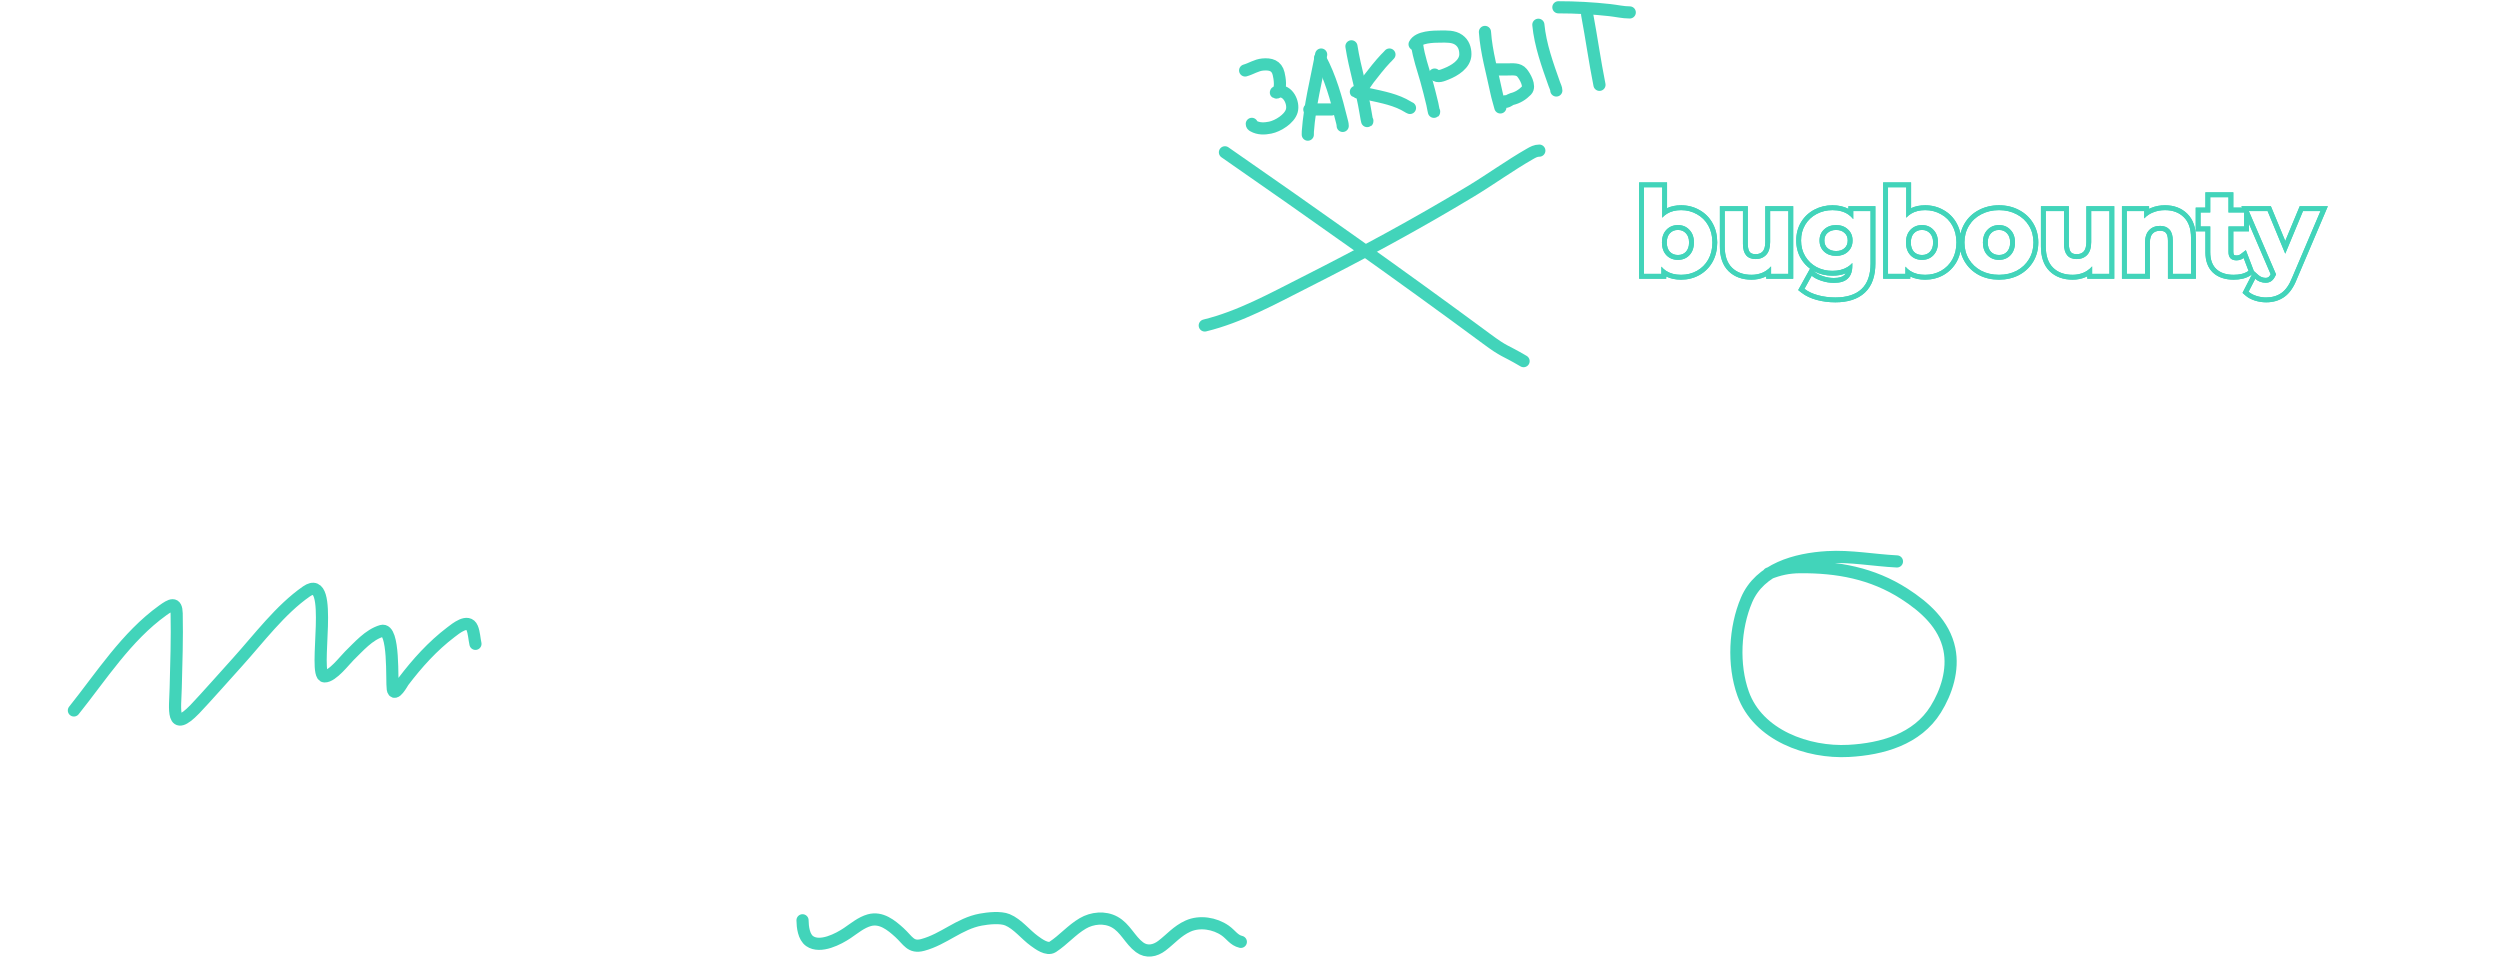 <svg width="1028" height="394" viewBox="0 0 1028 394" fill="none" xmlns="http://www.w3.org/2000/svg">
<path d="M25.728 100.088L32.496 90.68H39.216L32.64 100.088L39.216 109.448H32.496L25.728 100.088ZM36.576 100.088L43.344 90.68H50.064L43.488 100.088L50.064 109.448H43.344L36.576 100.088ZM85.4 79.4L71.096 105.992C69.72 108.552 68.056 110.488 66.104 111.8C64.184 113.112 62.088 113.768 59.816 113.768C58.056 113.768 56.232 113.384 54.344 112.616L56.216 106.712C57.56 107.128 58.68 107.336 59.576 107.336C60.536 107.336 61.4 107.112 62.168 106.664C62.936 106.184 63.64 105.448 64.28 104.456L64.568 104.072L51.32 79.4H59.624L68.552 97.448L77.768 79.4H85.4ZM103.247 87.176H110.687V97.256H121.919V87.176H129.407V113H121.919V103.352H110.687V113H103.247V87.176ZM146.823 86.792C150.823 86.792 153.895 87.752 156.039 89.672C158.183 91.56 159.255 94.424 159.255 98.264V113H152.247V109.784C150.839 112.184 148.215 113.384 144.375 113.384C142.391 113.384 140.663 113.048 139.191 112.376C137.751 111.704 136.647 110.776 135.879 109.592C135.111 108.408 134.727 107.064 134.727 105.56C134.727 103.16 135.623 101.272 137.415 99.896C139.239 98.52 142.039 97.832 145.815 97.832H151.767C151.767 96.2 151.271 94.952 150.279 94.088C149.287 93.192 147.799 92.744 145.815 92.744C144.439 92.744 143.079 92.968 141.735 93.416C140.423 93.832 139.303 94.408 138.375 95.144L135.687 89.912C137.095 88.92 138.775 88.152 140.727 87.608C142.711 87.064 144.743 86.792 146.823 86.792ZM146.247 108.344C147.527 108.344 148.663 108.056 149.655 107.48C150.647 106.872 151.351 105.992 151.767 104.84V102.2H146.631C143.559 102.2 142.023 103.208 142.023 105.224C142.023 106.184 142.391 106.952 143.127 107.528C143.895 108.072 144.935 108.344 146.247 108.344ZM205.384 87.176V113H165.976V87.176H173.416V106.856H182.008V87.176H189.448V106.856H197.944V87.176H205.384ZM237.889 100.184C237.889 100.28 237.841 100.952 237.745 102.2H218.209C218.561 103.8 219.393 105.064 220.705 105.992C222.017 106.92 223.649 107.384 225.601 107.384C226.945 107.384 228.129 107.192 229.153 106.808C230.209 106.392 231.185 105.752 232.081 104.888L236.065 109.208C233.633 111.992 230.081 113.384 225.409 113.384C222.497 113.384 219.921 112.824 217.681 111.704C215.441 110.552 213.713 108.968 212.497 106.952C211.281 104.936 210.673 102.648 210.673 100.088C210.673 97.56 211.265 95.288 212.449 93.272C213.665 91.224 215.313 89.64 217.393 88.52C219.505 87.368 221.857 86.792 224.449 86.792C226.977 86.792 229.265 87.336 231.313 88.424C233.361 89.512 234.961 91.08 236.113 93.128C237.297 95.144 237.889 97.496 237.889 100.184ZM224.497 92.456C222.801 92.456 221.377 92.936 220.225 93.896C219.073 94.856 218.369 96.168 218.113 97.832H230.833C230.577 96.2 229.873 94.904 228.721 93.944C227.569 92.952 226.161 92.456 224.497 92.456ZM264.533 93.32H251.285V113H243.845V87.176H264.533V93.32ZM279.735 113.384C277.015 113.384 274.567 112.824 272.391 111.704C270.247 110.552 268.567 108.968 267.351 106.952C266.135 104.936 265.527 102.648 265.527 100.088C265.527 97.528 266.135 95.24 267.351 93.224C268.567 91.208 270.247 89.64 272.391 88.52C274.567 87.368 277.015 86.792 279.735 86.792C282.455 86.792 284.887 87.368 287.031 88.52C289.175 89.64 290.855 91.208 292.071 93.224C293.287 95.24 293.895 97.528 293.895 100.088C293.895 102.648 293.287 104.936 292.071 106.952C290.855 108.968 289.175 110.552 287.031 111.704C284.887 112.824 282.455 113.384 279.735 113.384ZM279.735 107.24C281.655 107.24 283.223 106.6 284.439 105.32C285.687 104.008 286.311 102.264 286.311 100.088C286.311 97.912 285.687 96.184 284.439 94.904C283.223 93.592 281.655 92.936 279.735 92.936C277.815 92.936 276.231 93.592 274.983 94.904C273.735 96.184 273.111 97.912 273.111 100.088C273.111 102.264 273.735 104.008 274.983 105.32C276.231 106.6 277.815 107.24 279.735 107.24ZM325.358 113.384C322.606 113.384 320.126 112.824 317.918 111.704C315.742 110.552 314.03 108.968 312.782 106.952C311.566 104.936 310.958 102.648 310.958 100.088C310.958 97.528 311.566 95.24 312.782 93.224C314.03 91.208 315.742 89.64 317.918 88.52C320.126 87.368 322.606 86.792 325.358 86.792C328.078 86.792 330.446 87.368 332.462 88.52C334.51 89.64 335.998 91.256 336.926 93.368L331.118 96.488C329.774 94.12 327.838 92.936 325.31 92.936C323.358 92.936 321.742 93.576 320.462 94.856C319.182 96.136 318.542 97.88 318.542 100.088C318.542 102.296 319.182 104.04 320.462 105.32C321.742 106.6 323.358 107.24 325.31 107.24C327.87 107.24 329.806 106.056 331.118 103.688L336.926 106.856C335.998 108.904 334.51 110.504 332.462 111.656C330.446 112.808 328.078 113.384 325.358 113.384ZM351.724 86.792C355.724 86.792 358.796 87.752 360.94 89.672C363.084 91.56 364.156 94.424 364.156 98.264V113H357.148V109.784C355.74 112.184 353.116 113.384 349.276 113.384C347.292 113.384 345.564 113.048 344.092 112.376C342.652 111.704 341.548 110.776 340.78 109.592C340.012 108.408 339.628 107.064 339.628 105.56C339.628 103.16 340.524 101.272 342.316 99.896C344.14 98.52 346.94 97.832 350.716 97.832H356.668C356.668 96.2 356.172 94.952 355.18 94.088C354.188 93.192 352.7 92.744 350.716 92.744C349.34 92.744 347.98 92.968 346.636 93.416C345.324 93.832 344.204 94.408 343.276 95.144L340.588 89.912C341.996 88.92 343.676 88.152 345.628 87.608C347.612 87.064 349.644 86.792 351.724 86.792ZM351.148 108.344C352.428 108.344 353.564 108.056 354.556 107.48C355.548 106.872 356.252 105.992 356.668 104.84V102.2H351.532C348.46 102.2 346.924 103.208 346.924 105.224C346.924 106.184 347.292 106.952 348.028 107.528C348.796 108.072 349.836 108.344 351.148 108.344ZM370.877 87.176H378.317V102.536L390.893 87.176H397.757V113H390.317V97.64L377.789 113H370.877V87.176ZM383.837 84.392C378.205 84.392 375.373 81.912 375.341 76.952H380.237C380.269 78.072 380.573 78.952 381.149 79.592C381.757 80.2 382.637 80.504 383.789 80.504C384.941 80.504 385.821 80.2 386.429 79.592C387.069 78.952 387.389 78.072 387.389 76.952H392.381C392.349 81.912 389.501 84.392 383.837 84.392ZM426.866 93.32H418.13V113H410.69V93.32H401.954V87.176H426.866V93.32ZM441.106 86.792C445.106 86.792 448.178 87.752 450.322 89.672C452.466 91.56 453.538 94.424 453.538 98.264V113H446.53V109.784C445.122 112.184 442.498 113.384 438.658 113.384C436.674 113.384 434.946 113.048 433.474 112.376C432.034 111.704 430.93 110.776 430.162 109.592C429.394 108.408 429.01 107.064 429.01 105.56C429.01 103.16 429.906 101.272 431.698 99.896C433.522 98.52 436.322 97.832 440.098 97.832H446.05C446.05 96.2 445.554 94.952 444.562 94.088C443.57 93.192 442.082 92.744 440.098 92.744C438.722 92.744 437.362 92.968 436.018 93.416C434.706 93.832 433.586 94.408 432.658 95.144L429.97 89.912C431.378 88.92 433.058 88.152 435.01 87.608C436.994 87.064 439.026 86.792 441.106 86.792ZM440.53 108.344C441.81 108.344 442.946 108.056 443.938 107.48C444.93 106.872 445.634 105.992 446.05 104.84V102.2H440.914C437.842 102.2 436.306 103.208 436.306 105.224C436.306 106.184 436.674 106.952 437.41 107.528C438.178 108.072 439.218 108.344 440.53 108.344ZM486.164 113.384C483.444 113.384 480.996 112.824 478.82 111.704C476.676 110.552 474.996 108.968 473.78 106.952C472.564 104.936 471.956 102.648 471.956 100.088C471.956 97.528 472.564 95.24 473.78 93.224C474.996 91.208 476.676 89.64 478.82 88.52C480.996 87.368 483.444 86.792 486.164 86.792C488.884 86.792 491.316 87.368 493.46 88.52C495.604 89.64 497.284 91.208 498.5 93.224C499.716 95.24 500.324 97.528 500.324 100.088C500.324 102.648 499.716 104.936 498.5 106.952C497.284 108.968 495.604 110.552 493.46 111.704C491.316 112.824 488.884 113.384 486.164 113.384ZM486.164 107.24C488.084 107.24 489.652 106.6 490.868 105.32C492.116 104.008 492.74 102.264 492.74 100.088C492.74 97.912 492.116 96.184 490.868 94.904C489.652 93.592 488.084 92.936 486.164 92.936C484.244 92.936 482.66 93.592 481.412 94.904C480.164 96.184 479.54 97.912 479.54 100.088C479.54 102.264 480.164 104.008 481.412 105.32C482.66 106.6 484.244 107.24 486.164 107.24ZM526.448 93.32H517.712V113H510.272V93.32H501.536V87.176H526.448V93.32ZM542.031 103.208H538.143V113H530.655V87.176H538.143V97.208H542.175L549.183 87.176H557.151L548.127 99.56L557.775 113H548.943L542.031 103.208ZM576.884 86.792C579.284 86.792 581.46 87.352 583.412 88.472C585.396 89.56 586.948 91.112 588.068 93.128C589.188 95.112 589.748 97.432 589.748 100.088C589.748 102.744 589.188 105.08 588.068 107.096C586.948 109.08 585.396 110.632 583.412 111.752C581.46 112.84 579.284 113.384 576.884 113.384C573.588 113.384 570.996 112.344 569.108 110.264V122.312H561.62V87.176H568.772V90.152C570.628 87.912 573.332 86.792 576.884 86.792ZM575.588 107.24C577.508 107.24 579.076 106.6 580.292 105.32C581.54 104.008 582.164 102.264 582.164 100.088C582.164 97.912 581.54 96.184 580.292 94.904C579.076 93.592 577.508 92.936 575.588 92.936C573.668 92.936 572.084 93.592 570.836 94.904C569.62 96.184 569.012 97.912 569.012 100.088C569.012 102.264 569.62 104.008 570.836 105.32C572.084 106.6 573.668 107.24 575.588 107.24ZM608.796 95.432C612.156 95.464 614.7 96.216 616.428 97.688C618.156 99.16 619.02 101.272 619.02 104.024C619.02 106.904 618.044 109.128 616.092 110.696C614.14 112.264 611.372 113.048 607.788 113.048L595.212 113V87.176H602.652V95.432H608.796ZM621.804 87.176H629.244V113H621.804V87.176ZM607.116 107.72C608.556 107.752 609.66 107.448 610.428 106.808C611.196 106.168 611.58 105.208 611.58 103.928C611.58 102.68 611.196 101.768 610.428 101.192C609.692 100.616 608.588 100.312 607.116 100.28L602.652 100.232V107.72H607.116ZM658.374 93.32H649.638V113H642.198V93.32H633.462V87.176H658.374V93.32ZM965.286 96.488H978.87V102.488H965.286V96.488ZM52.704 185.184C52.704 185.28 52.656 185.952 52.56 187.2H33.024C33.376 188.8 34.208 190.064 35.52 190.992C36.832 191.92 38.464 192.384 40.416 192.384C41.76 192.384 42.944 192.192 43.968 191.808C45.024 191.392 46 190.752 46.896 189.888L50.88 194.208C48.448 196.992 44.896 198.384 40.224 198.384C37.312 198.384 34.736 197.824 32.496 196.704C30.256 195.552 28.528 193.968 27.312 191.952C26.096 189.936 25.488 187.648 25.488 185.088C25.488 182.56 26.08 180.288 27.264 178.272C28.48 176.224 30.128 174.64 32.208 173.52C34.32 172.368 36.672 171.792 39.264 171.792C41.792 171.792 44.08 172.336 46.128 173.424C48.176 174.512 49.776 176.08 50.928 178.128C52.112 180.144 52.704 182.496 52.704 185.184ZM39.312 177.456C37.616 177.456 36.192 177.936 35.04 178.896C33.888 179.856 33.184 181.168 32.928 182.832H45.648C45.392 181.2 44.688 179.904 43.536 178.944C42.384 177.952 40.976 177.456 39.312 177.456ZM70.948 198.384C68.195 198.384 65.716 197.824 63.508 196.704C61.331 195.552 59.62 193.968 58.371 191.952C57.156 189.936 56.547 187.648 56.547 185.088C56.547 182.528 57.156 180.24 58.371 178.224C59.62 176.208 61.331 174.64 63.508 173.52C65.716 172.368 68.195 171.792 70.948 171.792C73.668 171.792 76.035 172.368 78.052 173.52C80.1 174.64 81.588 176.256 82.516 178.368L76.707 181.488C75.364 179.12 73.427 177.936 70.9 177.936C68.948 177.936 67.332 178.576 66.052 179.856C64.772 181.136 64.132 182.88 64.132 185.088C64.132 187.296 64.772 189.04 66.052 190.32C67.332 191.6 68.948 192.24 70.9 192.24C73.46 192.24 75.395 191.056 76.707 188.688L82.516 191.856C81.588 193.904 80.1 195.504 78.052 196.656C76.035 197.808 73.668 198.384 70.948 198.384ZM111.675 172.176V198H104.187V178.32H96.026L95.787 182.88C95.659 186.272 95.338 189.088 94.826 191.328C94.314 193.568 93.483 195.328 92.331 196.608C91.178 197.888 89.579 198.528 87.531 198.528C86.442 198.528 85.147 198.336 83.642 197.952L84.026 191.808C84.538 191.872 84.906 191.904 85.13 191.904C86.251 191.904 87.082 191.504 87.626 190.704C88.203 189.872 88.587 188.832 88.778 187.584C88.971 186.304 89.115 184.624 89.21 182.544L89.594 172.176H111.675ZM119.091 172.176H126.531V187.536L139.107 172.176H145.971V198H138.531V182.64L126.003 198H119.091V172.176ZM188.89 178.32H180.154V198H172.714V178.32H163.978V172.176H188.89V178.32ZM206.682 180.432C210.042 180.464 212.586 181.216 214.314 182.688C216.042 184.16 216.906 186.272 216.906 189.024C216.906 191.904 215.93 194.128 213.978 195.696C212.026 197.264 209.258 198.048 205.674 198.048L193.098 198V172.176H200.538V180.432H206.682ZM219.69 172.176H227.13V198H219.69V172.176ZM205.002 192.72C206.442 192.752 207.546 192.448 208.314 191.808C209.082 191.168 209.466 190.208 209.466 188.928C209.466 187.68 209.082 186.768 208.314 186.192C207.578 185.616 206.474 185.312 205.002 185.28L200.538 185.232V192.72H205.002ZM248.373 172.176H255.813V182.256H267.045V172.176H274.533V198H267.045V188.352H255.813V198H248.373V172.176ZM291.949 171.792C295.949 171.792 299.021 172.752 301.165 174.672C303.309 176.56 304.381 179.424 304.381 183.264V198H297.373V194.784C295.965 197.184 293.341 198.384 289.501 198.384C287.517 198.384 285.789 198.048 284.317 197.376C282.877 196.704 281.773 195.776 281.005 194.592C280.237 193.408 279.853 192.064 279.853 190.56C279.853 188.16 280.749 186.272 282.541 184.896C284.365 183.52 287.165 182.832 290.941 182.832H296.893C296.893 181.2 296.397 179.952 295.405 179.088C294.413 178.192 292.925 177.744 290.941 177.744C289.565 177.744 288.205 177.968 286.861 178.416C285.549 178.832 284.429 179.408 283.501 180.144L280.813 174.912C282.221 173.92 283.901 173.152 285.853 172.608C287.837 172.064 289.869 171.792 291.949 171.792ZM291.373 193.344C292.653 193.344 293.789 193.056 294.781 192.48C295.773 191.872 296.477 190.992 296.893 189.84V187.2H291.757C288.685 187.2 287.149 188.208 287.149 190.224C287.149 191.184 287.517 191.952 288.253 192.528C289.021 193.072 290.061 193.344 291.373 193.344ZM350.509 172.176V198H311.101V172.176H318.541V191.856H327.133V172.176H334.573V191.856H343.069V172.176H350.509ZM383.015 185.184C383.015 185.28 382.967 185.952 382.871 187.2H363.335C363.687 188.8 364.519 190.064 365.831 190.992C367.143 191.92 368.775 192.384 370.727 192.384C372.071 192.384 373.255 192.192 374.279 191.808C375.335 191.392 376.311 190.752 377.207 189.888L381.191 194.208C378.759 196.992 375.207 198.384 370.535 198.384C367.623 198.384 365.047 197.824 362.807 196.704C360.567 195.552 358.839 193.968 357.623 191.952C356.407 189.936 355.799 187.648 355.799 185.088C355.799 182.56 356.391 180.288 357.575 178.272C358.791 176.224 360.439 174.64 362.519 173.52C364.631 172.368 366.983 171.792 369.575 171.792C372.103 171.792 374.391 172.336 376.439 173.424C378.487 174.512 380.087 176.08 381.239 178.128C382.423 180.144 383.015 182.496 383.015 185.184ZM369.623 177.456C367.927 177.456 366.503 177.936 365.351 178.896C364.199 179.856 363.495 181.168 363.239 182.832H375.959C375.703 181.2 374.999 179.904 373.847 178.944C372.695 177.952 371.287 177.456 369.623 177.456ZM364.583 168.624C363.623 168.624 362.823 168.32 362.183 167.712C361.543 167.072 361.223 166.272 361.223 165.312C361.223 164.352 361.543 163.568 362.183 162.96C362.823 162.32 363.623 162 364.583 162C365.543 162 366.327 162.32 366.935 162.96C367.575 163.568 367.895 164.352 367.895 165.312C367.895 166.272 367.575 167.072 366.935 167.712C366.327 168.32 365.543 168.624 364.583 168.624ZM374.279 168.624C373.319 168.624 372.519 168.32 371.879 167.712C371.271 167.072 370.967 166.272 370.967 165.312C370.967 164.352 371.271 163.568 371.879 162.96C372.519 162.32 373.319 162 374.279 162C375.239 162 376.039 162.32 376.679 162.96C377.319 163.568 377.639 164.352 377.639 165.312C377.639 166.272 377.319 167.072 376.679 167.712C376.039 168.32 375.239 168.624 374.279 168.624ZM413.504 172.176V198H406.016V178.32H397.856L397.616 182.88C397.488 186.272 397.168 189.088 396.656 191.328C396.144 193.568 395.312 195.328 394.16 196.608C393.008 197.888 391.408 198.528 389.36 198.528C388.272 198.528 386.976 198.336 385.472 197.952L385.856 191.808C386.368 191.872 386.736 191.904 386.96 191.904C388.08 191.904 388.912 191.504 389.456 190.704C390.032 189.872 390.416 188.832 390.608 187.584C390.8 186.304 390.944 184.624 391.04 182.544L391.424 172.176H413.504ZM449.658 173.952C452.122 173.952 454.282 174.464 456.138 175.488C457.994 176.48 459.418 177.888 460.41 179.712C461.434 181.536 461.946 183.648 461.946 186.048C461.946 188.512 461.338 190.704 460.122 192.624C458.938 194.512 457.274 195.984 455.13 197.04C452.986 198.064 450.554 198.576 447.834 198.576C443.322 198.576 439.77 197.136 437.178 194.256C434.618 191.344 433.338 187.088 433.338 181.488C433.338 176.304 434.458 172.176 436.698 169.104C438.97 166 442.442 163.968 447.114 163.008L459.402 160.56L460.41 166.992L449.562 169.152C446.618 169.728 444.426 170.688 442.986 172.032C441.578 173.376 440.746 175.28 440.49 177.744C441.61 176.528 442.954 175.6 444.522 174.96C446.09 174.288 447.802 173.952 449.658 173.952ZM447.882 192.768C449.802 192.768 451.338 192.144 452.49 190.896C453.674 189.648 454.266 188.064 454.266 186.144C454.266 184.192 453.674 182.64 452.49 181.488C451.338 180.336 449.802 179.76 447.882 179.76C445.93 179.76 444.362 180.336 443.178 181.488C441.994 182.64 441.402 184.192 441.402 186.144C441.402 188.096 442.01 189.696 443.226 190.944C444.442 192.16 445.994 192.768 447.882 192.768ZM476.853 171.792C480.853 171.792 483.925 172.752 486.069 174.672C488.213 176.56 489.285 179.424 489.285 183.264V198H482.277V194.784C480.869 197.184 478.245 198.384 474.405 198.384C472.421 198.384 470.693 198.048 469.221 197.376C467.781 196.704 466.677 195.776 465.909 194.592C465.141 193.408 464.757 192.064 464.757 190.56C464.757 188.16 465.653 186.272 467.445 184.896C469.269 183.52 472.069 182.832 475.845 182.832H481.797C481.797 181.2 481.301 179.952 480.309 179.088C479.317 178.192 477.829 177.744 475.845 177.744C474.469 177.744 473.109 177.968 471.765 178.416C470.453 178.832 469.333 179.408 468.405 180.144L465.717 174.912C467.125 173.92 468.805 173.152 470.757 172.608C472.741 172.064 474.773 171.792 476.853 171.792ZM476.277 193.344C477.557 193.344 478.693 193.056 479.685 192.48C480.677 191.872 481.381 190.992 481.797 189.84V187.2H476.661C473.589 187.2 472.053 188.208 472.053 190.224C472.053 191.184 472.421 191.952 473.157 192.528C473.925 193.072 474.965 193.344 476.277 193.344ZM516.693 178.32H503.445V198H496.005V172.176H516.693V178.32ZM520.877 172.176H528.317V187.536L540.893 172.176H547.757V198H540.317V182.64L527.789 198H520.877V172.176ZM557.907 189.072C559.251 189.072 560.355 189.504 561.219 190.368C562.083 191.2 562.515 192.304 562.515 193.68C562.515 194.32 562.435 194.96 562.275 195.6C562.115 196.24 561.763 197.2 561.219 198.48L558.483 205.392H553.731L555.843 197.76C555.043 197.44 554.403 196.928 553.923 196.224C553.475 195.488 553.251 194.64 553.251 193.68C553.251 192.304 553.683 191.2 554.547 190.368C555.443 189.504 556.563 189.072 557.907 189.072ZM598.511 184.56C600.047 185.04 601.231 185.776 602.063 186.768C602.927 187.76 603.359 188.944 603.359 190.32C603.359 191.952 602.799 193.392 601.679 194.64C600.559 195.856 599.023 196.8 597.071 197.472C595.119 198.144 592.911 198.48 590.447 198.48C588.431 198.48 586.447 198.272 584.495 197.856C582.543 197.44 580.735 196.816 579.071 195.984L581.087 190.752C583.807 192.064 586.815 192.72 590.111 192.72C591.871 192.72 593.247 192.464 594.239 191.952C595.263 191.408 595.775 190.656 595.775 189.696C595.775 188.864 595.423 188.24 594.719 187.824C594.015 187.376 592.991 187.152 591.647 187.152H586.367V182.496H590.975C592.287 182.496 593.295 182.288 593.999 181.872C594.703 181.456 595.055 180.848 595.055 180.048C595.055 179.216 594.607 178.576 593.711 178.128C592.847 177.68 591.599 177.456 589.967 177.456C587.471 177.456 584.751 178.048 581.807 179.232L579.983 174.048C583.567 172.48 587.055 171.696 590.447 171.696C592.783 171.696 594.863 171.984 596.687 172.56C598.543 173.136 599.999 173.984 601.055 175.104C602.111 176.192 602.639 177.472 602.639 178.944C602.639 180.16 602.271 181.264 601.535 182.256C600.799 183.216 599.791 183.984 598.511 184.56ZM609.022 172.176H616.462V182.256H627.694V172.176H635.182V198H627.694V188.352H616.462V198H609.022V172.176ZM652.597 171.792C656.597 171.792 659.669 172.752 661.813 174.672C663.957 176.56 665.029 179.424 665.029 183.264V198H658.021V194.784C656.613 197.184 653.989 198.384 650.149 198.384C648.165 198.384 646.437 198.048 644.965 197.376C643.525 196.704 642.421 195.776 641.653 194.592C640.885 193.408 640.501 192.064 640.501 190.56C640.501 188.16 641.397 186.272 643.189 184.896C645.013 183.52 647.813 182.832 651.589 182.832H657.541C657.541 181.2 657.045 179.952 656.053 179.088C655.061 178.192 653.573 177.744 651.589 177.744C650.213 177.744 648.853 177.968 647.509 178.416C646.197 178.832 645.077 179.408 644.149 180.144L641.461 174.912C642.869 173.92 644.549 173.152 646.501 172.608C648.485 172.064 650.517 171.792 652.597 171.792ZM652.021 193.344C653.301 193.344 654.437 193.056 655.429 192.48C656.421 191.872 657.125 190.992 657.541 189.84V187.2H652.405C649.333 187.2 647.797 188.208 647.797 190.224C647.797 191.184 648.165 191.952 648.901 192.528C649.669 193.072 650.709 193.344 652.021 193.344ZM694.982 172.176V198H687.494V188.4C685.318 189.488 682.918 190.032 680.294 190.032C676.806 190.032 674.166 189.248 672.374 187.68C670.614 186.08 669.734 183.616 669.734 180.288V172.176H677.222V179.808C677.222 181.376 677.622 182.512 678.422 183.216C679.254 183.92 680.438 184.272 681.974 184.272C683.926 184.272 685.766 183.856 687.494 183.024V172.176H694.982ZM702.387 172.176H709.827V187.536L722.403 172.176H729.267V198H721.827V182.64L709.299 198H702.387V172.176ZM758.377 178.32H749.641V198H742.201V178.32H733.465V172.176H758.377V178.32ZM762.789 189.072C764.133 189.072 765.237 189.504 766.101 190.368C766.965 191.2 767.397 192.304 767.397 193.68C767.397 194.32 767.317 194.96 767.157 195.6C766.997 196.24 766.645 197.2 766.101 198.48L763.365 205.392H758.613L760.725 197.76C759.925 197.44 759.285 196.928 758.805 196.224C758.357 195.488 758.133 194.64 758.133 193.68C758.133 192.304 758.565 191.2 759.429 190.368C760.325 189.504 761.445 189.072 762.789 189.072ZM811.841 198V182.544L804.113 195.504H800.945L793.409 182.496V198H786.641V172.176H794.465L802.721 187.104L811.505 172.176H818.513L818.609 198H811.841ZM839.582 180.432C842.942 180.464 845.486 181.216 847.214 182.688C848.942 184.16 849.806 186.272 849.806 189.024C849.806 191.904 848.83 194.128 846.878 195.696C844.926 197.264 842.158 198.048 838.574 198.048L825.998 198V172.176H833.438V180.432H839.582ZM852.59 172.176H860.03V198H852.59V172.176ZM837.902 192.72C839.342 192.752 840.446 192.448 841.214 191.808C841.982 191.168 842.366 190.208 842.366 188.928C842.366 187.68 841.982 186.768 841.214 186.192C840.478 185.616 839.374 185.312 837.902 185.28L833.438 185.232V192.72H837.902ZM902.969 178.32H894.233V198H886.793V178.32H878.057V172.176H902.969V178.32ZM931.202 185.184C931.202 185.28 931.154 185.952 931.058 187.2H911.522C911.874 188.8 912.706 190.064 914.018 190.992C915.33 191.92 916.962 192.384 918.914 192.384C920.258 192.384 921.442 192.192 922.466 191.808C923.522 191.392 924.498 190.752 925.394 189.888L929.378 194.208C926.946 196.992 923.394 198.384 918.722 198.384C915.81 198.384 913.234 197.824 910.994 196.704C908.754 195.552 907.026 193.968 905.81 191.952C904.594 189.936 903.986 187.648 903.986 185.088C903.986 182.56 904.578 180.288 905.762 178.272C906.978 176.224 908.626 174.64 910.706 173.52C912.818 172.368 915.17 171.792 917.762 171.792C920.29 171.792 922.578 172.336 924.626 173.424C926.674 174.512 928.274 176.08 929.426 178.128C930.61 180.144 931.202 182.496 931.202 185.184ZM917.81 177.456C916.114 177.456 914.69 177.936 913.538 178.896C912.386 179.856 911.682 181.168 911.426 182.832H924.146C923.89 181.2 923.186 179.904 922.034 178.944C920.882 177.952 919.474 177.456 917.81 177.456ZM952.085 173.952C954.549 173.952 956.709 174.464 958.565 175.488C960.421 176.48 961.845 177.888 962.837 179.712C963.861 181.536 964.373 183.648 964.373 186.048C964.373 188.512 963.765 190.704 962.549 192.624C961.365 194.512 959.701 195.984 957.557 197.04C955.413 198.064 952.981 198.576 950.261 198.576C945.749 198.576 942.197 197.136 939.605 194.256C937.045 191.344 935.765 187.088 935.765 181.488C935.765 176.304 936.885 172.176 939.125 169.104C941.397 166 944.869 163.968 949.541 163.008L961.829 160.56L962.837 166.992L951.989 169.152C949.045 169.728 946.853 170.688 945.413 172.032C944.005 173.376 943.173 175.28 942.917 177.744C944.037 176.528 945.381 175.6 946.949 174.96C948.517 174.288 950.229 173.952 952.085 173.952ZM950.309 192.768C952.229 192.768 953.765 192.144 954.917 190.896C956.101 189.648 956.693 188.064 956.693 186.144C956.693 184.192 956.101 182.64 954.917 181.488C953.765 180.336 952.229 179.76 950.309 179.76C948.357 179.76 946.789 180.336 945.605 181.488C944.421 182.64 943.829 184.192 943.829 186.144C943.829 188.096 944.437 189.696 945.653 190.944C946.869 192.16 948.421 192.768 950.309 192.768ZM994.774 185.184C994.774 185.28 994.726 185.952 994.63 187.2H975.094C975.446 188.8 976.278 190.064 977.59 190.992C978.902 191.92 980.534 192.384 982.486 192.384C983.83 192.384 985.014 192.192 986.038 191.808C987.094 191.392 988.07 190.752 988.966 189.888L992.95 194.208C990.518 196.992 986.966 198.384 982.294 198.384C979.382 198.384 976.806 197.824 974.566 196.704C972.326 195.552 970.598 193.968 969.382 191.952C968.166 189.936 967.558 187.648 967.558 185.088C967.558 182.56 968.15 180.288 969.334 178.272C970.55 176.224 972.198 174.64 974.278 173.52C976.39 172.368 978.742 171.792 981.334 171.792C983.862 171.792 986.15 172.336 988.198 173.424C990.246 174.512 991.846 176.08 992.998 178.128C994.182 180.144 994.774 182.496 994.774 185.184ZM981.382 177.456C979.686 177.456 978.262 177.936 977.11 178.896C975.958 179.856 975.254 181.168 974.998 182.832H987.718C987.462 181.2 986.758 179.904 985.606 178.944C984.454 177.952 983.046 177.456 981.382 177.456ZM53.28 257.176V283H45.792V263.32H35.04V283H27.6V257.176H53.28ZM85.443 257.176V283H77.955V263.32H69.795L69.555 267.88C69.427 271.272 69.107 274.088 68.595 276.328C68.083 278.568 67.251 280.328 66.099 281.608C64.947 282.888 63.347 283.528 61.299 283.528C60.211 283.528 58.915 283.336 57.411 282.952L57.795 276.808C58.307 276.872 58.675 276.904 58.899 276.904C60.019 276.904 60.851 276.504 61.395 275.704C61.971 274.872 62.355 273.832 62.547 272.584C62.739 271.304 62.883 269.624 62.979 267.544L63.363 257.176H85.443ZM102.892 256.792C106.892 256.792 109.964 257.752 112.108 259.672C114.252 261.56 115.324 264.424 115.324 268.264V283H108.316V279.784C106.908 282.184 104.284 283.384 100.444 283.384C98.46 283.384 96.732 283.048 95.26 282.376C93.82 281.704 92.716 280.776 91.948 279.592C91.18 278.408 90.796 277.064 90.796 275.56C90.796 273.16 91.692 271.272 93.484 269.896C95.308 268.52 98.108 267.832 101.884 267.832H107.836C107.836 266.2 107.34 264.952 106.348 264.088C105.356 263.192 103.868 262.744 101.884 262.744C100.508 262.744 99.148 262.968 97.804 263.416C96.492 263.832 95.372 264.408 94.444 265.144L91.756 259.912C93.164 258.92 94.844 258.152 96.796 257.608C98.78 257.064 100.812 256.792 102.892 256.792ZM102.316 278.344C103.596 278.344 104.732 278.056 105.724 277.48C106.716 276.872 107.42 275.992 107.836 274.84V272.2H102.7C99.628 272.2 98.092 273.208 98.092 275.224C98.092 276.184 98.46 276.952 99.196 277.528C99.964 278.072 101.004 278.344 102.316 278.344ZM143.74 263.32H135.004V283H127.564V263.32H118.828V257.176H143.74V263.32ZM147.947 257.176H155.387V272.536L167.963 257.176H174.827V283H167.387V267.64L154.859 283H147.947V257.176ZM207.441 283V267.544L199.713 280.504H196.545L189.009 267.496V283H182.241V257.176H190.065L198.321 272.104L207.105 257.176H214.113L214.209 283H207.441ZM252.159 269.56C253.695 270.04 254.879 270.776 255.711 271.768C256.575 272.76 257.007 273.944 257.007 275.32C257.007 276.952 256.447 278.392 255.327 279.64C254.207 280.856 252.671 281.8 250.719 282.472C248.767 283.144 246.559 283.48 244.095 283.48C242.079 283.48 240.095 283.272 238.143 282.856C236.191 282.44 234.383 281.816 232.719 280.984L234.735 275.752C237.455 277.064 240.463 277.72 243.759 277.72C245.519 277.72 246.895 277.464 247.887 276.952C248.911 276.408 249.423 275.656 249.423 274.696C249.423 273.864 249.071 273.24 248.367 272.824C247.663 272.376 246.639 272.152 245.295 272.152H240.015V267.496H244.623C245.935 267.496 246.943 267.288 247.647 266.872C248.351 266.456 248.703 265.848 248.703 265.048C248.703 264.216 248.255 263.576 247.359 263.128C246.495 262.68 245.247 262.456 243.615 262.456C241.119 262.456 238.399 263.048 235.455 264.232L233.631 259.048C237.215 257.48 240.703 256.696 244.095 256.696C246.431 256.696 248.511 256.984 250.335 257.56C252.191 258.136 253.647 258.984 254.703 260.104C255.759 261.192 256.287 262.472 256.287 263.944C256.287 265.16 255.919 266.264 255.183 267.256C254.447 268.216 253.439 268.984 252.159 269.56ZM272.702 256.792C276.702 256.792 279.774 257.752 281.918 259.672C284.062 261.56 285.134 264.424 285.134 268.264V283H278.126V279.784C276.718 282.184 274.094 283.384 270.254 283.384C268.27 283.384 266.542 283.048 265.07 282.376C263.63 281.704 262.526 280.776 261.758 279.592C260.99 278.408 260.606 277.064 260.606 275.56C260.606 273.16 261.502 271.272 263.294 269.896C265.118 268.52 267.918 267.832 271.694 267.832H277.646C277.646 266.2 277.15 264.952 276.158 264.088C275.166 263.192 273.678 262.744 271.694 262.744C270.318 262.744 268.958 262.968 267.614 263.416C266.302 263.832 265.182 264.408 264.254 265.144L261.566 259.912C262.974 258.92 264.654 258.152 266.606 257.608C268.59 257.064 270.622 256.792 272.702 256.792ZM272.126 278.344C273.406 278.344 274.542 278.056 275.534 277.48C276.526 276.872 277.23 275.992 277.646 274.84V272.2H272.51C269.438 272.2 267.902 273.208 267.902 275.224C267.902 276.184 268.27 276.952 269.006 277.528C269.774 278.072 270.814 278.344 272.126 278.344ZM327.36 263.32H318.624V283H311.184V263.32H302.448V257.176H327.36V263.32ZM342.585 283.384C339.865 283.384 337.417 282.824 335.241 281.704C333.097 280.552 331.417 278.968 330.201 276.952C328.985 274.936 328.377 272.648 328.377 270.088C328.377 267.528 328.985 265.24 330.201 263.224C331.417 261.208 333.097 259.64 335.241 258.52C337.417 257.368 339.865 256.792 342.585 256.792C345.305 256.792 347.737 257.368 349.881 258.52C352.025 259.64 353.705 261.208 354.921 263.224C356.137 265.24 356.745 267.528 356.745 270.088C356.745 272.648 356.137 274.936 354.921 276.952C353.705 278.968 352.025 280.552 349.881 281.704C347.737 282.824 345.305 283.384 342.585 283.384ZM342.585 277.24C344.505 277.24 346.073 276.6 347.289 275.32C348.537 274.008 349.161 272.264 349.161 270.088C349.161 267.912 348.537 266.184 347.289 264.904C346.073 263.592 344.505 262.936 342.585 262.936C340.665 262.936 339.081 263.592 337.833 264.904C336.585 266.184 335.961 267.912 335.961 270.088C335.961 272.264 336.585 274.008 337.833 275.32C339.081 276.6 340.665 277.24 342.585 277.24ZM364.519 274.072C365.863 274.072 366.967 274.504 367.831 275.368C368.695 276.2 369.127 277.304 369.127 278.68C369.127 279.32 369.047 279.96 368.887 280.6C368.727 281.24 368.375 282.2 367.831 283.48L365.095 290.392H360.343L362.455 282.76C361.655 282.44 361.015 281.928 360.535 281.224C360.087 280.488 359.863 279.64 359.863 278.68C359.863 277.304 360.295 276.2 361.159 275.368C362.055 274.504 363.175 274.072 364.519 274.072ZM411.603 257.176V283H404.115V273.4C401.939 274.488 399.539 275.032 396.915 275.032C393.427 275.032 390.787 274.248 388.995 272.68C387.235 271.08 386.355 268.616 386.355 265.288V257.176H393.843V264.808C393.843 266.376 394.243 267.512 395.043 268.216C395.875 268.92 397.059 269.272 398.595 269.272C400.547 269.272 402.387 268.856 404.115 268.024V257.176H411.603ZM440.704 263.32H431.968V283H424.528V263.32H415.792V257.176H440.704V263.32ZM455.929 283.384C453.209 283.384 450.761 282.824 448.585 281.704C446.441 280.552 444.761 278.968 443.545 276.952C442.329 274.936 441.721 272.648 441.721 270.088C441.721 267.528 442.329 265.24 443.545 263.224C444.761 261.208 446.441 259.64 448.585 258.52C450.761 257.368 453.209 256.792 455.929 256.792C458.649 256.792 461.081 257.368 463.225 258.52C465.369 259.64 467.049 261.208 468.265 263.224C469.481 265.24 470.089 267.528 470.089 270.088C470.089 272.648 469.481 274.936 468.265 276.952C467.049 278.968 465.369 280.552 463.225 281.704C461.081 282.824 458.649 283.384 455.929 283.384ZM455.929 277.24C457.849 277.24 459.417 276.6 460.633 275.32C461.881 274.008 462.505 272.264 462.505 270.088C462.505 267.912 461.881 266.184 460.633 264.904C459.417 263.592 457.849 262.936 455.929 262.936C454.009 262.936 452.425 263.592 451.177 264.904C449.929 266.184 449.305 267.912 449.305 270.088C449.305 272.264 449.929 274.008 451.177 275.32C452.425 276.6 454.009 277.24 455.929 277.24ZM514.465 283V267.544L506.737 280.504H503.569L496.033 267.496V283H489.265V257.176H497.089L505.345 272.104L514.129 257.176H521.137L521.233 283H514.465ZM542.205 265.432C545.565 265.464 548.109 266.216 549.837 267.688C551.565 269.16 552.429 271.272 552.429 274.024C552.429 276.904 551.453 279.128 549.501 280.696C547.549 282.264 544.781 283.048 541.197 283.048L528.621 283V257.176H536.061V265.432H542.205ZM555.213 257.176H562.653V283H555.213V257.176ZM540.525 277.72C541.965 277.752 543.069 277.448 543.837 276.808C544.605 276.168 544.989 275.208 544.989 273.928C544.989 272.68 544.605 271.768 543.837 271.192C543.101 270.616 541.997 270.312 540.525 270.28L536.061 270.232V277.72H540.525ZM596.185 283.384C593.433 283.384 590.953 282.824 588.745 281.704C586.569 280.552 584.857 278.968 583.609 276.952C582.393 274.936 581.785 272.648 581.785 270.088C581.785 267.528 582.393 265.24 583.609 263.224C584.857 261.208 586.569 259.64 588.745 258.52C590.953 257.368 593.433 256.792 596.185 256.792C598.905 256.792 601.273 257.368 603.289 258.52C605.337 259.64 606.825 261.256 607.753 263.368L601.945 266.488C600.601 264.12 598.665 262.936 596.137 262.936C594.185 262.936 592.569 263.576 591.289 264.856C590.009 266.136 589.369 267.88 589.369 270.088C589.369 272.296 590.009 274.04 591.289 275.32C592.569 276.6 594.185 277.24 596.137 277.24C598.697 277.24 600.633 276.056 601.945 273.688L607.753 276.856C606.825 278.904 605.337 280.504 603.289 281.656C601.273 282.808 598.905 283.384 596.185 283.384ZM622.551 256.792C626.551 256.792 629.623 257.752 631.767 259.672C633.911 261.56 634.983 264.424 634.983 268.264V283H627.975V279.784C626.567 282.184 623.943 283.384 620.103 283.384C618.119 283.384 616.391 283.048 614.919 282.376C613.479 281.704 612.375 280.776 611.607 279.592C610.839 278.408 610.455 277.064 610.455 275.56C610.455 273.16 611.351 271.272 613.143 269.896C614.967 268.52 617.767 267.832 621.543 267.832H627.495C627.495 266.2 626.999 264.952 626.007 264.088C625.015 263.192 623.527 262.744 621.543 262.744C620.167 262.744 618.807 262.968 617.463 263.416C616.151 263.832 615.031 264.408 614.103 265.144L611.415 259.912C612.823 258.92 614.503 258.152 616.455 257.608C618.439 257.064 620.471 256.792 622.551 256.792ZM621.975 278.344C623.255 278.344 624.391 278.056 625.383 277.48C626.375 276.872 627.079 275.992 627.495 274.84V272.2H622.359C619.287 272.2 617.751 273.208 617.751 275.224C617.751 276.184 618.119 276.952 618.855 277.528C619.623 278.072 620.663 278.344 621.975 278.344ZM666.903 283V267.544L659.175 280.504H656.007L648.471 267.496V283H641.703V257.176H649.527L657.783 272.104L666.567 257.176H673.575L673.671 283H666.903ZM681.059 257.176H688.499V272.536L701.075 257.176H707.939V283H700.499V267.64L687.971 283H681.059V257.176ZM729.163 257.176H736.603V267.256H747.835V257.176H755.323V283H747.835V273.352H736.603V283H729.163V257.176ZM787.811 270.184C787.811 270.28 787.763 270.952 787.667 272.2H768.131C768.483 273.8 769.315 275.064 770.627 275.992C771.939 276.92 773.571 277.384 775.523 277.384C776.867 277.384 778.051 277.192 779.075 276.808C780.131 276.392 781.107 275.752 782.003 274.888L785.987 279.208C783.555 281.992 780.003 283.384 775.331 283.384C772.419 283.384 769.843 282.824 767.603 281.704C765.363 280.552 763.635 278.968 762.419 276.952C761.203 274.936 760.595 272.648 760.595 270.088C760.595 267.56 761.187 265.288 762.371 263.272C763.587 261.224 765.235 259.64 767.315 258.52C769.427 257.368 771.779 256.792 774.371 256.792C776.899 256.792 779.187 257.336 781.235 258.424C783.283 259.512 784.883 261.08 786.035 263.128C787.219 265.144 787.811 267.496 787.811 270.184ZM774.419 262.456C772.723 262.456 771.299 262.936 770.147 263.896C768.995 264.856 768.291 266.168 768.035 267.832H780.755C780.499 266.2 779.795 264.904 778.643 263.944C777.491 262.952 776.083 262.456 774.419 262.456ZM832.776 283V267.544L825.048 280.504H821.88L814.344 267.496V283H807.576V257.176H815.4L823.656 272.104L832.44 257.176H839.448L839.544 283H832.776ZM859.028 283.384C856.308 283.384 853.86 282.824 851.684 281.704C849.54 280.552 847.86 278.968 846.644 276.952C845.428 274.936 844.82 272.648 844.82 270.088C844.82 267.528 845.428 265.24 846.644 263.224C847.86 261.208 849.54 259.64 851.684 258.52C853.86 257.368 856.308 256.792 859.028 256.792C861.748 256.792 864.18 257.368 866.324 258.52C868.468 259.64 870.148 261.208 871.364 263.224C872.58 265.24 873.188 267.528 873.188 270.088C873.188 272.648 872.58 274.936 871.364 276.952C870.148 278.968 868.468 280.552 866.324 281.704C864.18 282.824 861.748 283.384 859.028 283.384ZM859.028 277.24C860.948 277.24 862.516 276.6 863.732 275.32C864.98 274.008 865.604 272.264 865.604 270.088C865.604 267.912 864.98 266.184 863.732 264.904C862.516 263.592 860.948 262.936 859.028 262.936C857.108 262.936 855.524 263.592 854.276 264.904C853.028 266.184 852.404 267.912 852.404 270.088C852.404 272.264 853.028 274.008 854.276 275.32C855.524 276.6 857.108 277.24 859.028 277.24ZM903.341 273.208H899.741V283H892.349V273.208H888.749L883.277 283H874.445L882.557 269.656L875.021 257.176H882.941L888.653 267.208H892.349V257.176H899.741V267.208H903.389L909.149 257.176H917.069L909.533 269.656L917.693 283H908.813L903.341 273.208ZM946.108 270.184C946.108 270.28 946.06 270.952 945.964 272.2H926.428C926.78 273.8 927.612 275.064 928.924 275.992C930.236 276.92 931.868 277.384 933.82 277.384C935.164 277.384 936.348 277.192 937.372 276.808C938.428 276.392 939.404 275.752 940.3 274.888L944.284 279.208C941.852 281.992 938.3 283.384 933.628 283.384C930.716 283.384 928.14 282.824 925.9 281.704C923.66 280.552 921.932 278.968 920.716 276.952C919.5 274.936 918.892 272.648 918.892 270.088C918.892 267.56 919.484 265.288 920.668 263.272C921.884 261.224 923.532 259.64 925.612 258.52C927.724 257.368 930.076 256.792 932.668 256.792C935.196 256.792 937.484 257.336 939.532 258.424C941.58 259.512 943.18 261.08 944.332 263.128C945.516 265.144 946.108 267.496 946.108 270.184ZM932.716 262.456C931.02 262.456 929.596 262.936 928.444 263.896C927.292 264.856 926.588 266.168 926.332 267.832H939.052C938.796 266.2 938.092 264.904 936.94 263.944C935.788 262.952 934.38 262.456 932.716 262.456ZM977.264 283V267.544L969.536 280.504H966.368L958.832 267.496V283H952.064V257.176H959.888L968.144 272.104L976.928 257.176H983.936L984.032 283H977.264ZM27.6 342.176H35.04V352.256H46.272V342.176H53.76V368H46.272V358.352H35.04V368H27.6V342.176ZM73.24 368.384C70.52 368.384 68.072 367.824 65.896 366.704C63.752 365.552 62.072 363.968 60.856 361.952C59.64 359.936 59.032 357.648 59.032 355.088C59.032 352.528 59.64 350.24 60.856 348.224C62.072 346.208 63.752 344.64 65.896 343.52C68.072 342.368 70.52 341.792 73.24 341.792C75.96 341.792 78.392 342.368 80.536 343.52C82.68 344.64 84.36 346.208 85.576 348.224C86.792 350.24 87.4 352.528 87.4 355.088C87.4 357.648 86.792 359.936 85.576 361.952C84.36 363.968 82.68 365.552 80.536 366.704C78.392 367.824 75.96 368.384 73.24 368.384ZM73.24 362.24C75.16 362.24 76.728 361.6 77.944 360.32C79.192 359.008 79.816 357.264 79.816 355.088C79.816 352.912 79.192 351.184 77.944 349.904C76.728 348.592 75.16 347.936 73.24 347.936C71.32 347.936 69.736 348.592 68.488 349.904C67.24 351.184 66.616 352.912 66.616 355.088C66.616 357.264 67.24 359.008 68.488 360.32C69.736 361.6 71.32 362.24 73.24 362.24ZM107.982 341.792C110.382 341.792 112.558 342.352 114.51 343.472C116.494 344.56 118.046 346.112 119.166 348.128C120.286 350.112 120.846 352.432 120.846 355.088C120.846 357.744 120.286 360.08 119.166 362.096C118.046 364.08 116.494 365.632 114.51 366.752C112.558 367.84 110.382 368.384 107.982 368.384C104.686 368.384 102.094 367.344 100.206 365.264V377.312H92.718V342.176H99.87V345.152C101.726 342.912 104.43 341.792 107.982 341.792ZM106.686 362.24C108.606 362.24 110.174 361.6 111.39 360.32C112.638 359.008 113.262 357.264 113.262 355.088C113.262 352.912 112.638 351.184 111.39 349.904C110.174 348.592 108.606 347.936 106.686 347.936C104.766 347.936 103.182 348.592 101.934 349.904C100.718 351.184 100.11 352.912 100.11 355.088C100.11 357.264 100.718 359.008 101.934 360.32C103.182 361.6 104.766 362.24 106.686 362.24ZM151.51 368V352.544L143.782 365.504H140.614L133.078 352.496V368H126.31V342.176H134.134L142.39 357.104L151.174 342.176H158.182L158.278 368H151.51ZM175.698 341.792C179.698 341.792 182.77 342.752 184.914 344.672C187.058 346.56 188.13 349.424 188.13 353.264V368H181.122V364.784C179.714 367.184 177.09 368.384 173.25 368.384C171.266 368.384 169.538 368.048 168.066 367.376C166.626 366.704 165.522 365.776 164.754 364.592C163.986 363.408 163.602 362.064 163.602 360.56C163.602 358.16 164.498 356.272 166.29 354.896C168.114 353.52 170.914 352.832 174.69 352.832H180.642C180.642 351.2 180.146 349.952 179.154 349.088C178.162 348.192 176.674 347.744 174.69 347.744C173.314 347.744 171.954 347.968 170.61 348.416C169.298 348.832 168.178 349.408 167.25 350.144L164.562 344.912C165.97 343.92 167.65 343.152 169.602 342.608C171.586 342.064 173.618 341.792 175.698 341.792ZM175.122 363.344C176.402 363.344 177.538 363.056 178.53 362.48C179.522 361.872 180.226 360.992 180.642 359.84V357.2H175.506C172.434 357.2 170.898 358.208 170.898 360.224C170.898 361.184 171.266 361.952 172.002 362.528C172.77 363.072 173.81 363.344 175.122 363.344ZM219.619 342.176V368H212.131V348.32H203.971L203.731 352.88C203.603 356.272 203.283 359.088 202.771 361.328C202.259 363.568 201.427 365.328 200.275 366.608C199.123 367.888 197.523 368.528 195.475 368.528C194.387 368.528 193.091 368.336 191.587 367.952L191.971 361.808C192.483 361.872 192.851 361.904 193.075 361.904C194.195 361.904 195.027 361.504 195.571 360.704C196.147 359.872 196.531 358.832 196.723 357.584C196.915 356.304 197.059 354.624 197.155 352.544L197.539 342.176H219.619ZM241.003 350.432C244.363 350.464 246.939 351.232 248.731 352.736C250.523 354.208 251.419 356.304 251.419 359.024C251.419 361.872 250.411 364.096 248.395 365.696C246.411 367.264 243.611 368.048 239.995 368.048L227.035 368V342.176H234.475V350.432H241.003ZM239.323 362.72C240.763 362.752 241.867 362.448 242.635 361.808C243.403 361.168 243.787 360.208 243.787 358.928C243.787 357.68 243.403 356.768 242.635 356.192C241.899 355.616 240.795 355.312 239.323 355.28L234.475 355.232V362.72H239.323ZM256.313 342.176H263.753V352.256H274.985V342.176H282.473V368H274.985V358.352H263.753V368H256.313V342.176ZM301.953 368.384C299.233 368.384 296.785 367.824 294.609 366.704C292.465 365.552 290.785 363.968 289.569 361.952C288.353 359.936 287.745 357.648 287.745 355.088C287.745 352.528 288.353 350.24 289.569 348.224C290.785 346.208 292.465 344.64 294.609 343.52C296.785 342.368 299.233 341.792 301.953 341.792C304.673 341.792 307.105 342.368 309.249 343.52C311.393 344.64 313.073 346.208 314.289 348.224C315.505 350.24 316.113 352.528 316.113 355.088C316.113 357.648 315.505 359.936 314.289 361.952C313.073 363.968 311.393 365.552 309.249 366.704C307.105 367.824 304.673 368.384 301.953 368.384ZM301.953 362.24C303.873 362.24 305.441 361.6 306.657 360.32C307.905 359.008 308.529 357.264 308.529 355.088C308.529 352.912 307.905 351.184 306.657 349.904C305.441 348.592 303.873 347.936 301.953 347.936C300.033 347.936 298.449 348.592 297.201 349.904C295.953 351.184 295.329 352.912 295.329 355.088C295.329 357.264 295.953 359.008 297.201 360.32C298.449 361.6 300.033 362.24 301.953 362.24ZM360.969 342.176V368H353.481V348.32H342.729V368H335.289V342.176H360.969ZM368.364 342.176H375.804V357.536L388.38 342.176H395.244V368H387.804V352.64L375.276 368H368.364V342.176ZM414.946 368.384C412.194 368.384 409.714 367.824 407.506 366.704C405.33 365.552 403.618 363.968 402.37 361.952C401.154 359.936 400.546 357.648 400.546 355.088C400.546 352.528 401.154 350.24 402.37 348.224C403.618 346.208 405.33 344.64 407.506 343.52C409.714 342.368 412.194 341.792 414.946 341.792C417.666 341.792 420.034 342.368 422.05 343.52C424.098 344.64 425.586 346.256 426.514 348.368L420.706 351.488C419.362 349.12 417.426 347.936 414.898 347.936C412.946 347.936 411.33 348.576 410.05 349.856C408.77 351.136 408.13 352.88 408.13 355.088C408.13 357.296 408.77 359.04 410.05 360.32C411.33 361.6 412.946 362.24 414.898 362.24C417.458 362.24 419.394 361.056 420.706 358.688L426.514 361.856C425.586 363.904 424.098 365.504 422.05 366.656C420.034 367.808 417.666 368.384 414.946 368.384ZM441.312 341.792C445.312 341.792 448.384 342.752 450.528 344.672C452.672 346.56 453.744 349.424 453.744 353.264V368H446.736V364.784C445.328 367.184 442.704 368.384 438.864 368.384C436.88 368.384 435.152 368.048 433.68 367.376C432.24 366.704 431.136 365.776 430.368 364.592C429.6 363.408 429.216 362.064 429.216 360.56C429.216 358.16 430.112 356.272 431.904 354.896C433.728 353.52 436.528 352.832 440.304 352.832H446.256C446.256 351.2 445.76 349.952 444.768 349.088C443.776 348.192 442.288 347.744 440.304 347.744C438.928 347.744 437.568 347.968 436.224 348.416C434.912 348.832 433.792 349.408 432.864 350.144L430.176 344.912C431.584 343.92 433.264 343.152 435.216 342.608C437.2 342.064 439.232 341.792 441.312 341.792ZM440.736 363.344C442.016 363.344 443.152 363.056 444.144 362.48C445.136 361.872 445.84 360.992 446.256 359.84V357.2H441.12C438.048 357.2 436.512 358.208 436.512 360.224C436.512 361.184 436.88 361.952 437.616 362.528C438.384 363.072 439.424 363.344 440.736 363.344ZM482.16 348.32H473.424V368H465.984V348.32H457.248V342.176H482.16V348.32ZM500.336 350.432C503.696 350.464 506.272 351.232 508.064 352.736C509.856 354.208 510.752 356.304 510.752 359.024C510.752 361.872 509.744 364.096 507.728 365.696C505.744 367.264 502.944 368.048 499.328 368.048L486.368 368V342.176H493.808V350.432H500.336ZM498.656 362.72C500.096 362.752 501.2 362.448 501.968 361.808C502.736 361.168 503.12 360.208 503.12 358.928C503.12 357.68 502.736 356.768 501.968 356.192C501.232 355.616 500.128 355.312 498.656 355.28L493.808 355.232V362.72H498.656ZM540.831 358.208H536.943V368H529.455V342.176H536.943V352.208H540.975L547.983 342.176H555.951L546.927 354.56L556.575 368H547.743L540.831 358.208ZM571.767 368.384C569.047 368.384 566.599 367.824 564.423 366.704C562.279 365.552 560.599 363.968 559.383 361.952C558.167 359.936 557.559 357.648 557.559 355.088C557.559 352.528 558.167 350.24 559.383 348.224C560.599 346.208 562.279 344.64 564.423 343.52C566.599 342.368 569.047 341.792 571.767 341.792C574.487 341.792 576.919 342.368 579.063 343.52C581.207 344.64 582.887 346.208 584.103 348.224C585.319 350.24 585.927 352.528 585.927 355.088C585.927 357.648 585.319 359.936 584.103 361.952C582.887 363.968 581.207 365.552 579.063 366.704C576.919 367.824 574.487 368.384 571.767 368.384ZM571.767 362.24C573.687 362.24 575.255 361.6 576.471 360.32C577.719 359.008 578.343 357.264 578.343 355.088C578.343 352.912 577.719 351.184 576.471 349.904C575.255 348.592 573.687 347.936 571.767 347.936C569.847 347.936 568.263 348.592 567.015 349.904C565.767 351.184 565.143 352.912 565.143 355.088C565.143 357.264 565.767 359.008 567.015 360.32C568.263 361.6 569.847 362.24 571.767 362.24ZM619.862 361.856V373.568H612.902V368H594.758V373.568H587.798V361.856H588.854C590.454 361.824 591.558 360.88 592.166 359.024C592.774 357.168 593.158 354.528 593.318 351.104L593.654 342.176H616.166V361.856H619.862ZM600.086 351.632C599.99 354.256 599.782 356.4 599.462 358.064C599.174 359.728 598.614 360.992 597.782 361.856H608.678V348.32H600.23L600.086 351.632ZM623.686 334.4H632.614L631.126 356.336H625.174L623.686 334.4ZM628.15 368.384C626.838 368.384 625.734 367.968 624.838 367.136C623.974 366.272 623.542 365.232 623.542 364.016C623.542 362.8 623.974 361.792 624.838 360.992C625.702 360.16 626.806 359.744 628.15 359.744C629.494 359.744 630.598 360.16 631.462 360.992C632.326 361.792 632.758 362.8 632.758 364.016C632.758 365.232 632.31 366.272 631.414 367.136C630.55 367.968 629.462 368.384 628.15 368.384ZM636.481 364.448L643.057 355.088L636.481 345.68H643.201L649.969 355.088L643.201 364.448H636.481ZM647.329 364.448L653.905 355.088L647.329 345.68H654.049L660.817 355.088L654.049 364.448H647.329Z" fill="white"/>
<g filter="url(#filter0_f_718_1051)">
<path fill-rule="evenodd" clip-rule="evenodd" d="M683.152 112.616H676V77H683.488V89.528C684.084 88.871 684.751 88.318 685.488 87.868C687.084 86.895 689.009 86.408 691.264 86.408C693.664 86.408 695.84 86.968 697.792 88.088C699.776 89.176 701.328 90.728 702.448 92.744C703.568 94.728 704.128 97.048 704.128 99.704C704.128 102.36 703.568 104.696 702.448 106.712C701.328 108.696 699.776 110.248 697.792 111.368C695.84 112.456 693.664 113 691.264 113C688.828 113 686.79 112.473 685.152 111.419C684.402 110.937 683.735 110.344 683.152 109.64V112.616ZM685.152 113.712V114.616H674V75H685.488V85.6C687.195 84.795 689.136 84.408 691.264 84.408C693.983 84.408 696.5 85.045 698.771 86.344C701.082 87.615 702.897 89.436 704.193 91.767C705.506 94.096 706.128 96.764 706.128 99.704C706.128 102.648 705.505 105.328 704.196 107.683L704.19 107.695C702.891 109.996 701.076 111.811 698.775 113.11L698.766 113.115C696.494 114.381 693.979 115 691.264 115C688.988 115 686.93 114.585 685.152 113.712ZM693.222 95.898L693.205 95.879C692.398 95.008 691.377 94.552 689.968 94.552C688.559 94.552 687.511 95.009 686.665 95.898C685.881 96.725 685.392 97.916 685.392 99.704C685.392 101.478 685.874 102.693 686.666 103.558C687.505 104.409 688.553 104.856 689.968 104.856C691.393 104.856 692.419 104.404 693.222 103.559L693.223 103.558C694.048 102.69 694.544 101.477 694.544 99.704C694.544 97.929 694.048 96.745 693.24 95.916L693.222 95.898ZM737.372 84.792V114.616H726.268V113.608C726.026 113.734 725.778 113.854 725.525 113.965L725.507 113.973L725.489 113.981C723.851 114.667 722.098 115 720.252 115C716.458 115 713.223 113.895 710.786 111.498C708.293 109.045 707.212 105.552 707.212 101.384V84.792H718.7V100.28C718.7 102.129 719.095 103.144 719.541 103.675C719.93 104.139 720.598 104.52 721.932 104.52C723.247 104.52 724.131 104.12 724.789 103.429C725.411 102.745 725.884 101.569 725.884 99.56V84.792H737.372ZM726.252 104.792C725.164 105.944 723.724 106.52 721.932 106.52C718.444 106.52 716.7 104.44 716.7 100.28V86.792H709.212V101.384C709.212 105.224 710.204 108.12 712.188 110.072C714.172 112.024 716.86 113 720.252 113C721.852 113 723.34 112.712 724.716 112.136C725.264 111.894 725.781 111.611 726.268 111.288C727.005 110.8 727.671 110.218 728.268 109.544V112.616H735.372V86.792H727.884V99.56C727.884 101.864 727.34 103.608 726.252 104.792ZM771.165 84.792V108.296C771.165 113.357 769.845 117.502 766.835 120.317C763.874 123.086 759.707 124.312 754.669 124.312C752.01 124.312 749.464 123.988 747.041 123.33C744.604 122.669 742.491 121.686 740.765 120.335L739.421 119.284L744.293 110.484C742.825 109.398 741.599 108.053 740.626 106.458C739.261 104.221 738.605 101.676 738.605 98.888C738.605 96.1 739.261 93.555 740.626 91.318C741.965 89.124 743.783 87.417 746.054 86.224C748.342 85.007 750.842 84.408 753.517 84.408C755.971 84.408 758.174 84.886 760.061 85.882V84.792H771.165ZM762.061 90.104C761.475 89.364 760.809 88.736 760.061 88.218C758.319 87.011 756.137 86.408 753.517 86.408C751.149 86.408 748.973 86.936 746.989 87.992C745.037 89.016 743.485 90.472 742.333 92.36C741.181 94.248 740.605 96.424 740.605 98.888C740.605 101.352 741.181 103.528 742.333 105.416C743.485 107.304 745.037 108.776 746.989 109.832C748.973 110.856 751.149 111.368 753.517 111.368C755.935 111.368 757.983 110.853 759.663 109.823C759.947 109.649 760.221 109.46 760.484 109.256C760.909 108.927 761.307 108.559 761.677 108.152V109.256C761.677 109.862 761.636 110.429 761.555 110.955C761.317 112.485 760.734 113.679 759.805 114.536C758.589 115.72 756.685 116.312 754.093 116.312C752.429 116.312 750.765 116.04 749.101 115.496C748.198 115.218 747.379 114.883 746.646 114.492C746.028 114.163 745.471 113.794 744.973 113.384L741.997 118.76C743.469 119.912 745.325 120.792 747.565 121.4C749.805 122.008 752.173 122.312 754.669 122.312C759.405 122.312 763.005 121.16 765.469 118.856C767.933 116.552 769.165 113.032 769.165 108.296V86.792H762.061V90.104ZM758.995 112.39C757.354 113.05 755.516 113.368 753.517 113.368C750.85 113.368 748.357 112.788 746.072 111.609L746.055 111.6L746.038 111.591C745.939 111.538 745.842 111.484 745.745 111.428L746.245 111.84C747.09 112.536 748.218 113.132 749.689 113.584L749.706 113.59L749.723 113.595C751.197 114.077 752.651 114.312 754.093 114.312C756.433 114.312 757.724 113.771 758.41 113.103L758.429 113.084L758.449 113.066C758.647 112.883 758.832 112.661 758.995 112.39ZM758.496 95.797L758.477 95.779C757.657 95.002 756.561 94.552 755.005 94.552C753.45 94.552 752.326 95.002 751.467 95.796L751.457 95.805L751.447 95.815C750.632 96.548 750.189 97.506 750.189 98.888C750.189 100.265 750.629 101.248 751.457 102.019C752.313 102.784 753.441 103.224 755.005 103.224C756.576 103.224 757.678 102.781 758.495 102.028C759.33 101.256 759.773 100.27 759.773 98.888C759.773 97.506 759.331 96.548 758.515 95.815L758.496 95.797ZM759.853 103.496C758.605 104.648 756.989 105.224 755.005 105.224C753.021 105.224 751.389 104.648 750.109 103.496C748.829 102.312 748.189 100.776 748.189 98.888C748.189 97 748.829 95.48 750.109 94.328C751.389 93.144 753.021 92.552 755.005 92.552C756.989 92.552 758.605 93.144 759.853 94.328C761.133 95.48 761.773 97 761.773 98.888C761.773 100.776 761.133 102.312 759.853 103.496ZM783.502 112.616H776.35V77H783.838V89.528C784.435 88.871 785.101 88.318 785.838 87.868C787.434 86.895 789.36 86.408 791.614 86.408C794.014 86.408 796.19 86.968 798.142 88.088C800.126 89.176 801.678 90.728 802.798 92.744C803.918 94.728 804.478 97.048 804.478 99.704C804.478 102.36 803.918 104.696 802.798 106.712C801.678 108.696 800.126 110.248 798.142 111.368C796.19 112.456 794.014 113 791.614 113C789.178 113 787.141 112.473 785.502 111.419C784.752 110.937 784.085 110.344 783.502 109.64V112.616ZM785.502 113.712V114.616H774.35V75H785.838V85.6C787.545 84.795 789.486 84.408 791.614 84.408C794.333 84.408 796.85 85.045 799.121 86.344C801.433 87.615 803.248 89.436 804.544 91.767C805.313 93.132 805.845 94.614 806.154 96.198C806.494 94.642 807.073 93.174 807.898 91.807C809.308 89.469 811.263 87.65 813.72 86.366C816.213 85.047 818.986 84.408 821.995 84.408C825.002 84.408 827.762 85.046 830.227 86.369C832.682 87.653 834.635 89.471 836.043 91.807C837.464 94.162 838.155 96.813 838.155 99.704C838.155 102.595 837.464 105.246 836.043 107.601C834.636 109.935 832.686 111.766 830.237 113.082L830.227 113.087L830.217 113.093C827.753 114.38 824.997 115 821.995 115C818.992 115 816.225 114.38 813.735 113.098L813.72 113.09L813.704 113.082C811.255 111.766 809.306 109.935 807.898 107.601C807.074 106.235 806.495 104.769 806.155 103.214C805.846 104.807 805.315 106.301 804.547 107.683L804.54 107.695C803.241 109.996 801.427 111.811 799.126 113.11L799.116 113.115C796.844 114.381 794.329 115 791.614 115C789.339 115 787.281 114.585 785.502 113.712ZM829.291 88.136C827.147 86.984 824.715 86.408 821.995 86.408C819.275 86.408 816.827 86.984 814.651 88.136C812.507 89.256 810.827 90.824 809.611 92.84C808.395 94.856 807.787 97.144 807.787 99.704C807.787 102.264 808.395 104.552 809.611 106.568C810.827 108.584 812.507 110.168 814.651 111.32C816.827 112.44 819.275 113 821.995 113C824.715 113 827.147 112.44 829.291 111.32C831.435 110.168 833.115 108.584 834.331 106.568C835.547 104.552 836.155 102.264 836.155 99.704C836.155 97.144 835.547 94.856 834.331 92.84C833.115 90.824 831.435 89.256 829.291 88.136ZM790.318 104.856L793.556 95.879C792.748 95.008 791.727 94.552 790.318 94.552C788.91 94.552 787.862 95.009 787.016 95.897M793.572 103.559L793.573 103.558C794.399 102.69 794.894 101.477 794.894 99.704C794.894 97.929 794.363 96.708 793.556 95.879L790.318 104.856M793.572 103.559C792.769 104.404 791.743 104.856 790.318 104.856L793.572 103.559ZM787.016 95.897C786.232 96.724 785.742 97.915 785.742 99.704C785.742 101.478 786.224 102.693 787.016 103.558C787.855 104.409 788.903 104.856 790.318 104.856M785.566 104.936C784.35 103.624 783.742 101.88 783.742 99.704C783.742 97.528 784.35 95.8 785.566 94.52C786.814 93.208 788.398 92.552 790.318 92.552C792.238 92.552 793.806 93.208 795.022 94.52C796.27 95.8 796.894 97.528 796.894 99.704C796.894 101.88 796.27 103.624 795.022 104.936C793.806 106.216 792.238 106.856 790.318 106.856C788.398 106.856 786.814 106.216 785.566 104.936ZM825.249 95.898L825.232 95.879C824.424 95.008 823.404 94.552 821.995 94.552C820.586 94.552 819.538 95.009 818.692 95.898L818.683 95.907L818.675 95.916C817.867 96.745 817.371 97.929 817.371 99.704C817.371 101.471 817.863 102.682 818.684 103.549C819.524 104.406 820.575 104.856 821.995 104.856C823.42 104.856 824.446 104.404 825.249 103.559L825.25 103.558C826.075 102.69 826.571 101.477 826.571 99.704C826.571 97.929 826.074 96.745 825.267 95.916L825.249 95.898ZM817.243 104.936C815.995 103.624 815.371 101.88 815.371 99.704C815.371 97.528 815.995 95.8 817.243 94.52C818.491 93.208 820.075 92.552 821.995 92.552C823.915 92.552 825.483 93.208 826.699 94.52C827.947 95.8 828.571 97.528 828.571 99.704C828.571 101.88 827.947 103.624 826.699 104.936C825.483 106.216 823.915 106.856 821.995 106.856C820.075 106.856 818.491 106.216 817.243 104.936ZM869.392 84.792V114.616H858.288V113.608C858.045 113.734 857.797 113.854 857.544 113.965L857.526 113.973L857.508 113.981C855.87 114.667 854.117 115 852.272 115C848.477 115 845.242 113.895 842.805 111.498C840.312 109.045 839.232 105.552 839.232 101.384V84.792H850.72V100.28C850.72 102.129 851.115 103.144 851.56 103.675C851.949 104.139 852.618 104.52 853.952 104.52C855.266 104.52 856.15 104.12 856.808 103.429C857.43 102.745 857.904 101.569 857.904 99.56V84.792H869.392ZM858.272 104.792C857.184 105.944 855.744 106.52 853.952 106.52C850.464 106.52 848.72 104.44 848.72 100.28V86.792H841.232V101.384C841.232 105.224 842.224 108.12 844.208 110.072C846.192 112.024 848.88 113 852.272 113C853.872 113 855.36 112.712 856.736 112.136C857.283 111.894 857.801 111.611 858.288 111.288C859.024 110.8 859.691 110.218 860.288 109.544V112.616H867.392V86.792H859.904V99.56C859.904 101.864 859.36 103.608 858.272 104.792ZM883.697 88.162C882.947 88.624 882.28 89.176 881.697 89.816V86.792H874.545V112.616H882.033V99.848C882.033 97.544 882.593 95.816 883.713 94.664C884.833 93.48 886.337 92.888 888.225 92.888C889.921 92.888 891.217 93.4 892.113 94.424C893.009 95.416 893.457 96.936 893.457 98.984V112.616H900.945V97.832C900.945 94.056 899.953 91.208 897.969 89.288C896.017 87.368 893.441 86.408 890.241 86.408C888.481 86.408 886.865 86.712 885.393 87.32C884.787 87.557 884.221 87.838 883.697 88.162ZM883.697 85.882C884.005 85.731 884.321 85.592 884.646 85.464C886.38 84.751 888.253 84.408 890.241 84.408C893.867 84.408 896.977 85.51 899.365 87.856C901.86 90.274 902.945 93.722 902.945 97.832V114.616H891.457V98.984C891.457 97.177 891.054 96.236 890.628 95.765L890.618 95.753L890.607 95.741C890.182 95.255 889.497 94.888 888.225 94.888C886.791 94.888 885.847 95.318 885.165 96.038L885.156 96.048L885.147 96.058C884.521 96.701 884.033 97.838 884.033 99.848V114.616H872.545V84.792H883.697V85.882ZM926.056 112.782L925.793 112.976C924.813 113.701 923.657 114.211 922.38 114.549L922.359 114.555L922.339 114.56C921.116 114.856 919.836 115 918.508 115C915.102 115 912.172 114.126 909.998 112.117L909.991 112.11L909.984 112.104C907.799 110.045 906.86 107.137 906.86 103.736V95.128H902.876V85.368H906.86V79.08H918.348V85.368H921.925L921.677 84.792H933.779L939.696 99.095L945.653 84.792H957.211L944.371 114.962C943.112 118.119 941.45 120.605 939.25 122.128C937.133 123.616 934.621 124.312 931.818 124.312C930.264 124.312 928.732 124.071 927.23 123.594C925.713 123.114 924.378 122.418 923.293 121.458L922.129 120.429L926.056 112.782ZM926.771 111.438L923.498 102.865L921.368 104.503C920.93 104.84 920.366 105.048 919.564 105.048C918.996 105.048 918.745 104.914 918.619 104.807C918.501 104.653 918.348 104.331 918.348 103.64V95.128H924.78V92.009L933.71 112.782C933.372 113.417 933.076 113.745 932.874 113.896L932.849 113.915L932.825 113.934C932.62 114.098 932.264 114.264 931.578 114.264C931.112 114.264 930.601 114.174 930.038 113.964C929.522 113.761 929.074 113.485 928.683 113.137L926.771 111.438ZM929.322 115.832C929.229 115.795 929.136 115.757 929.045 115.717C928.421 115.441 927.857 115.079 927.354 114.632L924.618 119.96C925.45 120.696 926.522 121.272 927.834 121.688C929.146 122.104 930.474 122.312 931.818 122.312C934.282 122.312 936.378 121.704 938.106 120.488C939.866 119.272 941.338 117.176 942.522 114.2L954.186 86.792H946.986L939.69 104.312L932.442 86.792H924.714L935.898 112.808L935.802 113.048C935.29 114.2 934.714 115.016 934.074 115.496C933.434 116.008 932.602 116.264 931.578 116.264C930.842 116.264 930.09 116.12 929.322 115.832ZM916.348 93.128H922.78V87.368H916.348V81.08H908.86V87.368H904.876V93.128H908.86V103.736C908.86 106.776 909.692 109.08 911.356 110.648C913.052 112.216 915.436 113 918.508 113C919.692 113 920.812 112.872 921.868 112.616C922.956 112.328 923.868 111.912 924.604 111.368L922.588 106.088C922.053 106.499 921.446 106.778 920.767 106.925C920.388 107.007 919.987 107.048 919.564 107.048C918.54 107.048 917.74 106.76 917.164 106.184C916.62 105.576 916.348 104.728 916.348 103.64V93.128ZM694.672 104.936C693.456 106.216 691.888 106.856 689.968 106.856C688.048 106.856 686.464 106.216 685.216 104.936C684 103.624 683.392 101.88 683.392 99.704C683.392 97.528 684 95.8 685.216 94.52C686.464 93.208 688.048 92.552 689.968 92.552C691.888 92.552 693.456 93.208 694.672 94.52C695.92 95.8 696.544 97.528 696.544 99.704C696.544 101.88 695.92 103.624 694.672 104.936Z" fill="#42D4BA"/>
</g>
<path fill-rule="evenodd" clip-rule="evenodd" d="M683.152 112.616H676V77H683.488V89.528C684.084 88.871 684.751 88.318 685.488 87.868C687.084 86.895 689.009 86.408 691.264 86.408C693.664 86.408 695.84 86.968 697.792 88.088C699.776 89.176 701.328 90.728 702.448 92.744C703.568 94.728 704.128 97.048 704.128 99.704C704.128 102.36 703.568 104.696 702.448 106.712C701.328 108.696 699.776 110.248 697.792 111.368C695.84 112.456 693.664 113 691.264 113C688.828 113 686.79 112.473 685.152 111.419C684.402 110.937 683.735 110.344 683.152 109.64V112.616ZM685.152 113.712V114.616H674V75H685.488V85.6C687.195 84.795 689.136 84.408 691.264 84.408C693.983 84.408 696.5 85.045 698.771 86.344C701.082 87.615 702.897 89.436 704.193 91.767C705.506 94.096 706.128 96.764 706.128 99.704C706.128 102.648 705.505 105.328 704.196 107.683L704.19 107.695C702.891 109.996 701.076 111.811 698.775 113.11L698.766 113.115C696.494 114.381 693.979 115 691.264 115C688.988 115 686.93 114.585 685.152 113.712ZM693.222 95.898L693.205 95.879C692.398 95.008 691.377 94.552 689.968 94.552C688.559 94.552 687.511 95.009 686.665 95.898C685.881 96.725 685.392 97.916 685.392 99.704C685.392 101.478 685.874 102.693 686.666 103.558C687.505 104.409 688.553 104.856 689.968 104.856C691.393 104.856 692.419 104.404 693.222 103.559L693.223 103.558C694.048 102.69 694.544 101.477 694.544 99.704C694.544 97.929 694.048 96.745 693.24 95.916L693.222 95.898ZM737.372 84.792V114.616H726.268V113.608C726.026 113.734 725.778 113.854 725.525 113.965L725.507 113.973L725.489 113.981C723.851 114.667 722.098 115 720.252 115C716.458 115 713.223 113.895 710.786 111.498C708.293 109.045 707.212 105.552 707.212 101.384V84.792H718.7V100.28C718.7 102.129 719.095 103.144 719.541 103.675C719.93 104.139 720.598 104.52 721.932 104.52C723.247 104.52 724.131 104.12 724.789 103.429C725.411 102.745 725.884 101.569 725.884 99.56V84.792H737.372ZM726.252 104.792C725.164 105.944 723.724 106.52 721.932 106.52C718.444 106.52 716.7 104.44 716.7 100.28V86.792H709.212V101.384C709.212 105.224 710.204 108.12 712.188 110.072C714.172 112.024 716.86 113 720.252 113C721.852 113 723.34 112.712 724.716 112.136C725.264 111.894 725.781 111.611 726.268 111.288C727.005 110.8 727.671 110.218 728.268 109.544V112.616H735.372V86.792H727.884V99.56C727.884 101.864 727.34 103.608 726.252 104.792ZM771.165 84.792V108.296C771.165 113.357 769.845 117.502 766.835 120.317C763.874 123.086 759.707 124.312 754.669 124.312C752.01 124.312 749.464 123.988 747.041 123.33C744.604 122.669 742.491 121.686 740.765 120.335L739.421 119.284L744.293 110.484C742.825 109.398 741.599 108.053 740.626 106.458C739.261 104.221 738.605 101.676 738.605 98.888C738.605 96.1 739.261 93.555 740.626 91.318C741.965 89.124 743.783 87.417 746.054 86.224C748.342 85.007 750.842 84.408 753.517 84.408C755.971 84.408 758.174 84.886 760.061 85.882V84.792H771.165ZM762.061 90.104C761.475 89.364 760.809 88.736 760.061 88.218C758.319 87.011 756.137 86.408 753.517 86.408C751.149 86.408 748.973 86.936 746.989 87.992C745.037 89.016 743.485 90.472 742.333 92.36C741.181 94.248 740.605 96.424 740.605 98.888C740.605 101.352 741.181 103.528 742.333 105.416C743.485 107.304 745.037 108.776 746.989 109.832C748.973 110.856 751.149 111.368 753.517 111.368C755.935 111.368 757.983 110.853 759.663 109.823C759.947 109.649 760.221 109.46 760.484 109.256C760.909 108.927 761.307 108.559 761.677 108.152V109.256C761.677 109.862 761.636 110.429 761.555 110.955C761.317 112.485 760.734 113.679 759.805 114.536C758.589 115.72 756.685 116.312 754.093 116.312C752.429 116.312 750.765 116.04 749.101 115.496C748.198 115.218 747.379 114.883 746.646 114.492C746.028 114.163 745.471 113.794 744.973 113.384L741.997 118.76C743.469 119.912 745.325 120.792 747.565 121.4C749.805 122.008 752.173 122.312 754.669 122.312C759.405 122.312 763.005 121.16 765.469 118.856C767.933 116.552 769.165 113.032 769.165 108.296V86.792H762.061V90.104ZM758.995 112.39C757.354 113.05 755.516 113.368 753.517 113.368C750.85 113.368 748.357 112.788 746.072 111.609L746.055 111.6L746.038 111.591C745.939 111.538 745.842 111.484 745.745 111.428L746.245 111.84C747.09 112.536 748.218 113.132 749.689 113.584L749.706 113.59L749.723 113.595C751.197 114.077 752.651 114.312 754.093 114.312C756.433 114.312 757.724 113.771 758.41 113.103L758.429 113.084L758.449 113.066C758.647 112.883 758.832 112.661 758.995 112.39ZM758.496 95.797L758.477 95.779C757.657 95.002 756.561 94.552 755.005 94.552C753.45 94.552 752.326 95.002 751.467 95.796L751.457 95.805L751.447 95.815C750.632 96.548 750.189 97.506 750.189 98.888C750.189 100.265 750.629 101.248 751.457 102.019C752.313 102.784 753.441 103.224 755.005 103.224C756.576 103.224 757.678 102.781 758.495 102.028C759.33 101.256 759.773 100.27 759.773 98.888C759.773 97.506 759.331 96.548 758.515 95.815L758.496 95.797ZM759.853 103.496C758.605 104.648 756.989 105.224 755.005 105.224C753.021 105.224 751.389 104.648 750.109 103.496C748.829 102.312 748.189 100.776 748.189 98.888C748.189 97 748.829 95.48 750.109 94.328C751.389 93.144 753.021 92.552 755.005 92.552C756.989 92.552 758.605 93.144 759.853 94.328C761.133 95.48 761.773 97 761.773 98.888C761.773 100.776 761.133 102.312 759.853 103.496ZM783.502 112.616H776.35V77H783.838V89.528C784.435 88.871 785.101 88.318 785.838 87.868C787.434 86.895 789.36 86.408 791.614 86.408C794.014 86.408 796.19 86.968 798.142 88.088C800.126 89.176 801.678 90.728 802.798 92.744C803.918 94.728 804.478 97.048 804.478 99.704C804.478 102.36 803.918 104.696 802.798 106.712C801.678 108.696 800.126 110.248 798.142 111.368C796.19 112.456 794.014 113 791.614 113C789.178 113 787.141 112.473 785.502 111.419C784.752 110.937 784.085 110.344 783.502 109.64V112.616ZM785.502 113.712V114.616H774.35V75H785.838V85.6C787.545 84.795 789.486 84.408 791.614 84.408C794.333 84.408 796.85 85.045 799.121 86.344C801.433 87.615 803.248 89.436 804.544 91.767C805.313 93.132 805.845 94.614 806.154 96.198C806.494 94.642 807.073 93.174 807.898 91.807C809.308 89.469 811.263 87.65 813.72 86.366C816.213 85.047 818.986 84.408 821.995 84.408C825.002 84.408 827.762 85.046 830.227 86.369C832.682 87.653 834.635 89.471 836.043 91.807C837.464 94.162 838.155 96.813 838.155 99.704C838.155 102.595 837.464 105.246 836.043 107.601C834.636 109.935 832.686 111.766 830.237 113.082L830.227 113.087L830.217 113.093C827.753 114.38 824.997 115 821.995 115C818.992 115 816.225 114.38 813.735 113.098L813.72 113.09L813.704 113.082C811.255 111.766 809.306 109.935 807.898 107.601C807.074 106.235 806.495 104.769 806.155 103.214C805.846 104.807 805.315 106.301 804.547 107.683L804.54 107.695C803.241 109.996 801.427 111.811 799.126 113.11L799.116 113.115C796.844 114.381 794.329 115 791.614 115C789.339 115 787.281 114.585 785.502 113.712ZM829.291 88.136C827.147 86.984 824.715 86.408 821.995 86.408C819.275 86.408 816.827 86.984 814.651 88.136C812.507 89.256 810.827 90.824 809.611 92.84C808.395 94.856 807.787 97.144 807.787 99.704C807.787 102.264 808.395 104.552 809.611 106.568C810.827 108.584 812.507 110.168 814.651 111.32C816.827 112.44 819.275 113 821.995 113C824.715 113 827.147 112.44 829.291 111.32C831.435 110.168 833.115 108.584 834.331 106.568C835.547 104.552 836.155 102.264 836.155 99.704C836.155 97.144 835.547 94.856 834.331 92.84C833.115 90.824 831.435 89.256 829.291 88.136ZM790.318 104.856L793.556 95.879C792.748 95.008 791.727 94.552 790.318 94.552C788.91 94.552 787.862 95.009 787.016 95.897M793.572 103.559L793.573 103.558C794.399 102.69 794.894 101.477 794.894 99.704C794.894 97.929 794.363 96.708 793.556 95.879L790.318 104.856M793.572 103.559C792.769 104.404 791.743 104.856 790.318 104.856L793.572 103.559ZM787.016 95.897C786.232 96.724 785.742 97.915 785.742 99.704C785.742 101.478 786.224 102.693 787.016 103.558C787.855 104.409 788.903 104.856 790.318 104.856M785.566 104.936C784.35 103.624 783.742 101.88 783.742 99.704C783.742 97.528 784.35 95.8 785.566 94.52C786.814 93.208 788.398 92.552 790.318 92.552C792.238 92.552 793.806 93.208 795.022 94.52C796.27 95.8 796.894 97.528 796.894 99.704C796.894 101.88 796.27 103.624 795.022 104.936C793.806 106.216 792.238 106.856 790.318 106.856C788.398 106.856 786.814 106.216 785.566 104.936ZM825.249 95.898L825.232 95.879C824.424 95.008 823.404 94.552 821.995 94.552C820.586 94.552 819.538 95.009 818.692 95.898L818.683 95.907L818.675 95.916C817.867 96.745 817.371 97.929 817.371 99.704C817.371 101.471 817.863 102.682 818.684 103.549C819.524 104.406 820.575 104.856 821.995 104.856C823.42 104.856 824.446 104.404 825.249 103.559L825.25 103.558C826.075 102.69 826.571 101.477 826.571 99.704C826.571 97.929 826.074 96.745 825.267 95.916L825.249 95.898ZM817.243 104.936C815.995 103.624 815.371 101.88 815.371 99.704C815.371 97.528 815.995 95.8 817.243 94.52C818.491 93.208 820.075 92.552 821.995 92.552C823.915 92.552 825.483 93.208 826.699 94.52C827.947 95.8 828.571 97.528 828.571 99.704C828.571 101.88 827.947 103.624 826.699 104.936C825.483 106.216 823.915 106.856 821.995 106.856C820.075 106.856 818.491 106.216 817.243 104.936ZM869.392 84.792V114.616H858.288V113.608C858.045 113.734 857.797 113.854 857.544 113.965L857.526 113.973L857.508 113.981C855.87 114.667 854.117 115 852.272 115C848.477 115 845.242 113.895 842.805 111.498C840.312 109.045 839.232 105.552 839.232 101.384V84.792H850.72V100.28C850.72 102.129 851.115 103.144 851.56 103.675C851.949 104.139 852.618 104.52 853.952 104.52C855.266 104.52 856.15 104.12 856.808 103.429C857.43 102.745 857.904 101.569 857.904 99.56V84.792H869.392ZM858.272 104.792C857.184 105.944 855.744 106.52 853.952 106.52C850.464 106.52 848.72 104.44 848.72 100.28V86.792H841.232V101.384C841.232 105.224 842.224 108.12 844.208 110.072C846.192 112.024 848.88 113 852.272 113C853.872 113 855.36 112.712 856.736 112.136C857.283 111.894 857.801 111.611 858.288 111.288C859.024 110.8 859.691 110.218 860.288 109.544V112.616H867.392V86.792H859.904V99.56C859.904 101.864 859.36 103.608 858.272 104.792ZM883.697 88.162C882.947 88.624 882.28 89.176 881.697 89.816V86.792H874.545V112.616H882.033V99.848C882.033 97.544 882.593 95.816 883.713 94.664C884.833 93.48 886.337 92.888 888.225 92.888C889.921 92.888 891.217 93.4 892.113 94.424C893.009 95.416 893.457 96.936 893.457 98.984V112.616H900.945V97.832C900.945 94.056 899.953 91.208 897.969 89.288C896.017 87.368 893.441 86.408 890.241 86.408C888.481 86.408 886.865 86.712 885.393 87.32C884.787 87.557 884.221 87.838 883.697 88.162ZM883.697 85.882C884.005 85.731 884.321 85.592 884.646 85.464C886.38 84.751 888.253 84.408 890.241 84.408C893.867 84.408 896.977 85.51 899.365 87.856C901.86 90.274 902.945 93.722 902.945 97.832V114.616H891.457V98.984C891.457 97.177 891.054 96.236 890.628 95.765L890.618 95.753L890.607 95.741C890.182 95.255 889.497 94.888 888.225 94.888C886.791 94.888 885.847 95.318 885.165 96.038L885.156 96.048L885.147 96.058C884.521 96.701 884.033 97.838 884.033 99.848V114.616H872.545V84.792H883.697V85.882ZM926.056 112.782L925.793 112.976C924.813 113.701 923.657 114.211 922.38 114.549L922.359 114.555L922.339 114.56C921.116 114.856 919.836 115 918.508 115C915.102 115 912.172 114.126 909.998 112.117L909.991 112.11L909.984 112.104C907.799 110.045 906.86 107.137 906.86 103.736V95.128H902.876V85.368H906.86V79.08H918.348V85.368H921.925L921.677 84.792H933.779L939.696 99.095L945.653 84.792H957.211L944.371 114.962C943.112 118.119 941.45 120.605 939.25 122.128C937.133 123.616 934.621 124.312 931.818 124.312C930.264 124.312 928.732 124.071 927.23 123.594C925.713 123.114 924.378 122.418 923.293 121.458L922.129 120.429L926.056 112.782ZM926.771 111.438L923.498 102.865L921.368 104.503C920.93 104.84 920.366 105.048 919.564 105.048C918.996 105.048 918.745 104.914 918.619 104.807C918.501 104.653 918.348 104.331 918.348 103.64V95.128H924.78V92.009L933.71 112.782C933.372 113.417 933.076 113.745 932.874 113.896L932.849 113.915L932.825 113.934C932.62 114.098 932.264 114.264 931.578 114.264C931.112 114.264 930.601 114.174 930.038 113.964C929.522 113.761 929.074 113.485 928.683 113.137L926.771 111.438ZM929.322 115.832C929.229 115.795 929.136 115.757 929.045 115.717C928.421 115.441 927.857 115.079 927.354 114.632L924.618 119.96C925.45 120.696 926.522 121.272 927.834 121.688C929.146 122.104 930.474 122.312 931.818 122.312C934.282 122.312 936.378 121.704 938.106 120.488C939.866 119.272 941.338 117.176 942.522 114.2L954.186 86.792H946.986L939.69 104.312L932.442 86.792H924.714L935.898 112.808L935.802 113.048C935.29 114.2 934.714 115.016 934.074 115.496C933.434 116.008 932.602 116.264 931.578 116.264C930.842 116.264 930.09 116.12 929.322 115.832ZM916.348 93.128H922.78V87.368H916.348V81.08H908.86V87.368H904.876V93.128H908.86V103.736C908.86 106.776 909.692 109.08 911.356 110.648C913.052 112.216 915.436 113 918.508 113C919.692 113 920.812 112.872 921.868 112.616C922.956 112.328 923.868 111.912 924.604 111.368L922.588 106.088C922.053 106.499 921.446 106.778 920.767 106.925C920.388 107.007 919.987 107.048 919.564 107.048C918.54 107.048 917.74 106.76 917.164 106.184C916.62 105.576 916.348 104.728 916.348 103.64V93.128ZM694.672 104.936C693.456 106.216 691.888 106.856 689.968 106.856C688.048 106.856 686.464 106.216 685.216 104.936C684 103.624 683.392 101.88 683.392 99.704C683.392 97.528 684 95.8 685.216 94.52C686.464 93.208 688.048 92.552 689.968 92.552C691.888 92.552 693.456 93.208 694.672 94.52C695.92 95.8 696.544 97.528 696.544 99.704C696.544 101.88 695.92 103.624 694.672 104.936Z" fill="#42D4BA"/>
<line x1="2.734" y1="368" x2="2.734" y2="77.817" stroke="white" stroke-width="4"/>
<path d="M503.695 62.629C539.812 87.707 575.72 113.042 611.083 139.175C619.185 145.163 617.859 143.417 626.5 148.5" stroke="#42D4BA" stroke-width="5" stroke-linecap="round"/>
<path d="M495.398 133.836C509.859 130.307 523.303 122.831 536.495 116.169C559.673 104.464 582.55 92.104 604.783 78.683C612.971 73.741 620.758 68.071 629.057 63.32C630.384 62.561 631.482 61.938 632.974 61.938" stroke="#42D4BA" stroke-width="5" stroke-linecap="round"/>
<path d="M512 28.973C514.475 28.285 516.572 26.779 519.203 26.532C522.416 26.232 524.961 26.914 525.772 30.286C526.215 32.128 526.896 36.259 525.397 37.818C524.857 38.379 523.879 37.958 525.62 37.642C529.596 36.919 532.137 42.303 531.18 45.607C530.219 48.923 525.51 51.829 522.3 52.481C519.936 52.962 517.502 53.032 515.367 51.813C514.941 51.569 514.745 51.408 514.745 50.933" stroke="#42D4BA" stroke-width="5" stroke-linecap="round"/>
<path d="M543.256 22.426C541.245 32.874 538.563 43.4 537.789 54.041C537.775 54.231 537.766 55.555 537.766 55.366" stroke="#42D4BA" stroke-width="5" stroke-linecap="round"/>
<path d="M542.828 23.902C547.07 31.851 549.47 40.445 551.603 49.147C551.813 50.005 552.119 50.887 552.119 51.775" stroke="#42D4BA" stroke-width="5" stroke-linecap="round"/>
<path d="M538.398 45.02H547.478" stroke="#42D4BA" stroke-width="5" stroke-linecap="round"/>
<path d="M555.711 19.047C557.141 28.241 560.044 37.128 561.518 46.298C561.7 47.432 562.257 50.814 562.257 49.665" stroke="#42D4BA" stroke-width="5" stroke-linecap="round"/>
<path d="M571.34 22.426C570.839 23.046 570.245 23.558 569.697 24.139C567.215 26.771 565.016 29.657 562.788 32.503C562.414 32.98 559.043 38.233 558.365 38.04C554.158 36.838 567.023 39.453 571.222 40.679C573.982 41.485 576.503 42.445 578.941 43.94C579.252 44.131 579.462 44.278 579.786 44.386" stroke="#42D4BA" stroke-width="5" stroke-linecap="round"/>
<path d="M582.742 18.625C583.413 23.456 585.095 28.154 586.426 32.831C587.364 36.13 588.179 39.457 588.983 42.791C589.23 43.814 589.71 46.917 589.71 45.864" stroke="#42D4BA" stroke-width="5" stroke-linecap="round"/>
<path d="M581.68 18.204C583.233 15.097 589.467 15.055 592.261 15.037C594.781 15.02 597.725 14.851 599.874 16.409C601.849 17.841 602.561 19.966 602.561 22.31C602.561 26.379 598.107 29.052 594.689 30.404C593.263 30.968 591.185 31.933 589.915 30.662" stroke="#42D4BA" stroke-width="5" stroke-linecap="round"/>
<path d="M610.609 13.133C611.196 21.537 613.619 29.747 615.313 37.967C615.75 40.085 616.424 42.092 616.944 44.173" stroke="#42D4BA" stroke-width="5" stroke-linecap="round"/>
<path d="M613.992 28.547C615.986 28.547 617.981 28.547 619.975 28.547C622.062 28.547 624.395 28.178 625.864 29.955C626.991 31.319 629.442 35.431 627.717 37.205C626.019 38.951 624.016 40.192 621.641 40.748C621.003 40.897 619.06 42.426 619.06 41.639" stroke="#42D4BA" stroke-width="5" stroke-linecap="round"/>
<path d="M632.57 10.18C633.356 18.457 636.349 26.705 639.116 34.533C639.382 35.286 639.961 36.407 639.961 37.208" stroke="#42D4BA" stroke-width="5" stroke-linecap="round"/>
<path d="M652.633 5.953C654.438 15.579 655.78 25.281 657.701 34.882" stroke="#42D4BA" stroke-width="5" stroke-linecap="round"/>
<path d="M640.805 3C647.887 3 654.866 3.381 661.909 4.15C664.649 4.449 667.391 5.112 670.156 5.112" stroke="#42D4BA" stroke-width="5" stroke-linecap="round"/>
<path d="M30.383 292.137C41.692 278.001 51.989 261.728 66.903 251.009C70.27 248.589 72.532 247.333 72.641 252.227C72.87 262.433 72.506 272.677 72.25 282.877C72.029 291.675 70.222 301.849 80.163 291.572C83.689 287.927 95.056 275.135 97.727 272.182C106.354 262.645 115.314 250.593 126.03 243.184C138.035 234.883 128.413 277.938 133.421 278.138C136.648 278.267 141.794 271.446 143.681 269.617C147.416 265.997 151.71 260.938 156.941 259.444C162.311 257.909 161.01 280.265 161.506 283.312C162.112 287.034 165.531 280.665 165.897 280.182C171.576 272.7 177.907 265.664 185.418 259.965C187.343 258.505 192.474 254.214 194.157 258.226C194.959 260.139 195.05 262.703 195.504 264.748" stroke="#42D4BA" stroke-width="5" stroke-linecap="round"/>
<path d="M780.027 230.862C770.456 230.384 761.002 228.54 751.375 229.108C738.534 229.865 723.678 233.853 718.186 246.705C713.282 258.181 712.533 273.381 716.757 285.208C722.896 302.398 743.402 309.674 760.174 308.772C773.93 308.032 788.345 303.985 795.97 291.701C800.418 284.534 803.327 275.496 801.585 266.959C799.485 256.669 791.437 249.559 783.06 244.173C769.887 235.702 755.531 233.085 740.12 233.219C735.382 233.26 731.547 234.101 727.235 235.826" stroke="#42D4BA" stroke-width="5" stroke-linecap="round"/>
<path d="M330 378.422C330.036 381.134 330.493 385.292 332.951 386.998C337.32 390.031 344.836 386.08 348.393 383.682C351.199 381.79 354.147 379.293 357.482 378.38C362.336 377.05 366.46 380.394 369.82 383.449C373.427 386.728 374.448 389.888 379.431 388.554C388.08 386.239 394.443 379.771 403.284 378.146C406.307 377.59 411.37 377.03 414.246 378.217C418.446 379.951 421.695 384.296 425.35 386.929C427.066 388.164 430.601 390.85 432.881 389.363C437.262 386.505 440.676 382.386 445.239 379.709C449.108 377.438 454.246 376.924 458.291 379.124C462.762 381.557 464.632 386.573 468.573 389.51C471.507 391.698 474.954 391.026 477.753 388.896C481.489 386.053 484.038 382.84 488.495 380.818C493.319 378.63 499.538 379.659 503.816 382.657C506.196 384.325 507.349 386.608 510.231 387.287" stroke="#42D4BA" stroke-width="5" stroke-linecap="round"/>
<defs>
<filter id="filter0_f_718_1051" x="669" y="70" width="293.211" height="59.312" filterUnits="userSpaceOnUse" color-interpolation-filters="sRGB">
<feFlood flood-opacity="0" result="BackgroundImageFix"/>
<feBlend mode="normal" in="SourceGraphic" in2="BackgroundImageFix" result="shape"/>
<feGaussianBlur stdDeviation="2.5" result="effect1_foregroundBlur_718_1051"/>
</filter>
</defs>
</svg>
